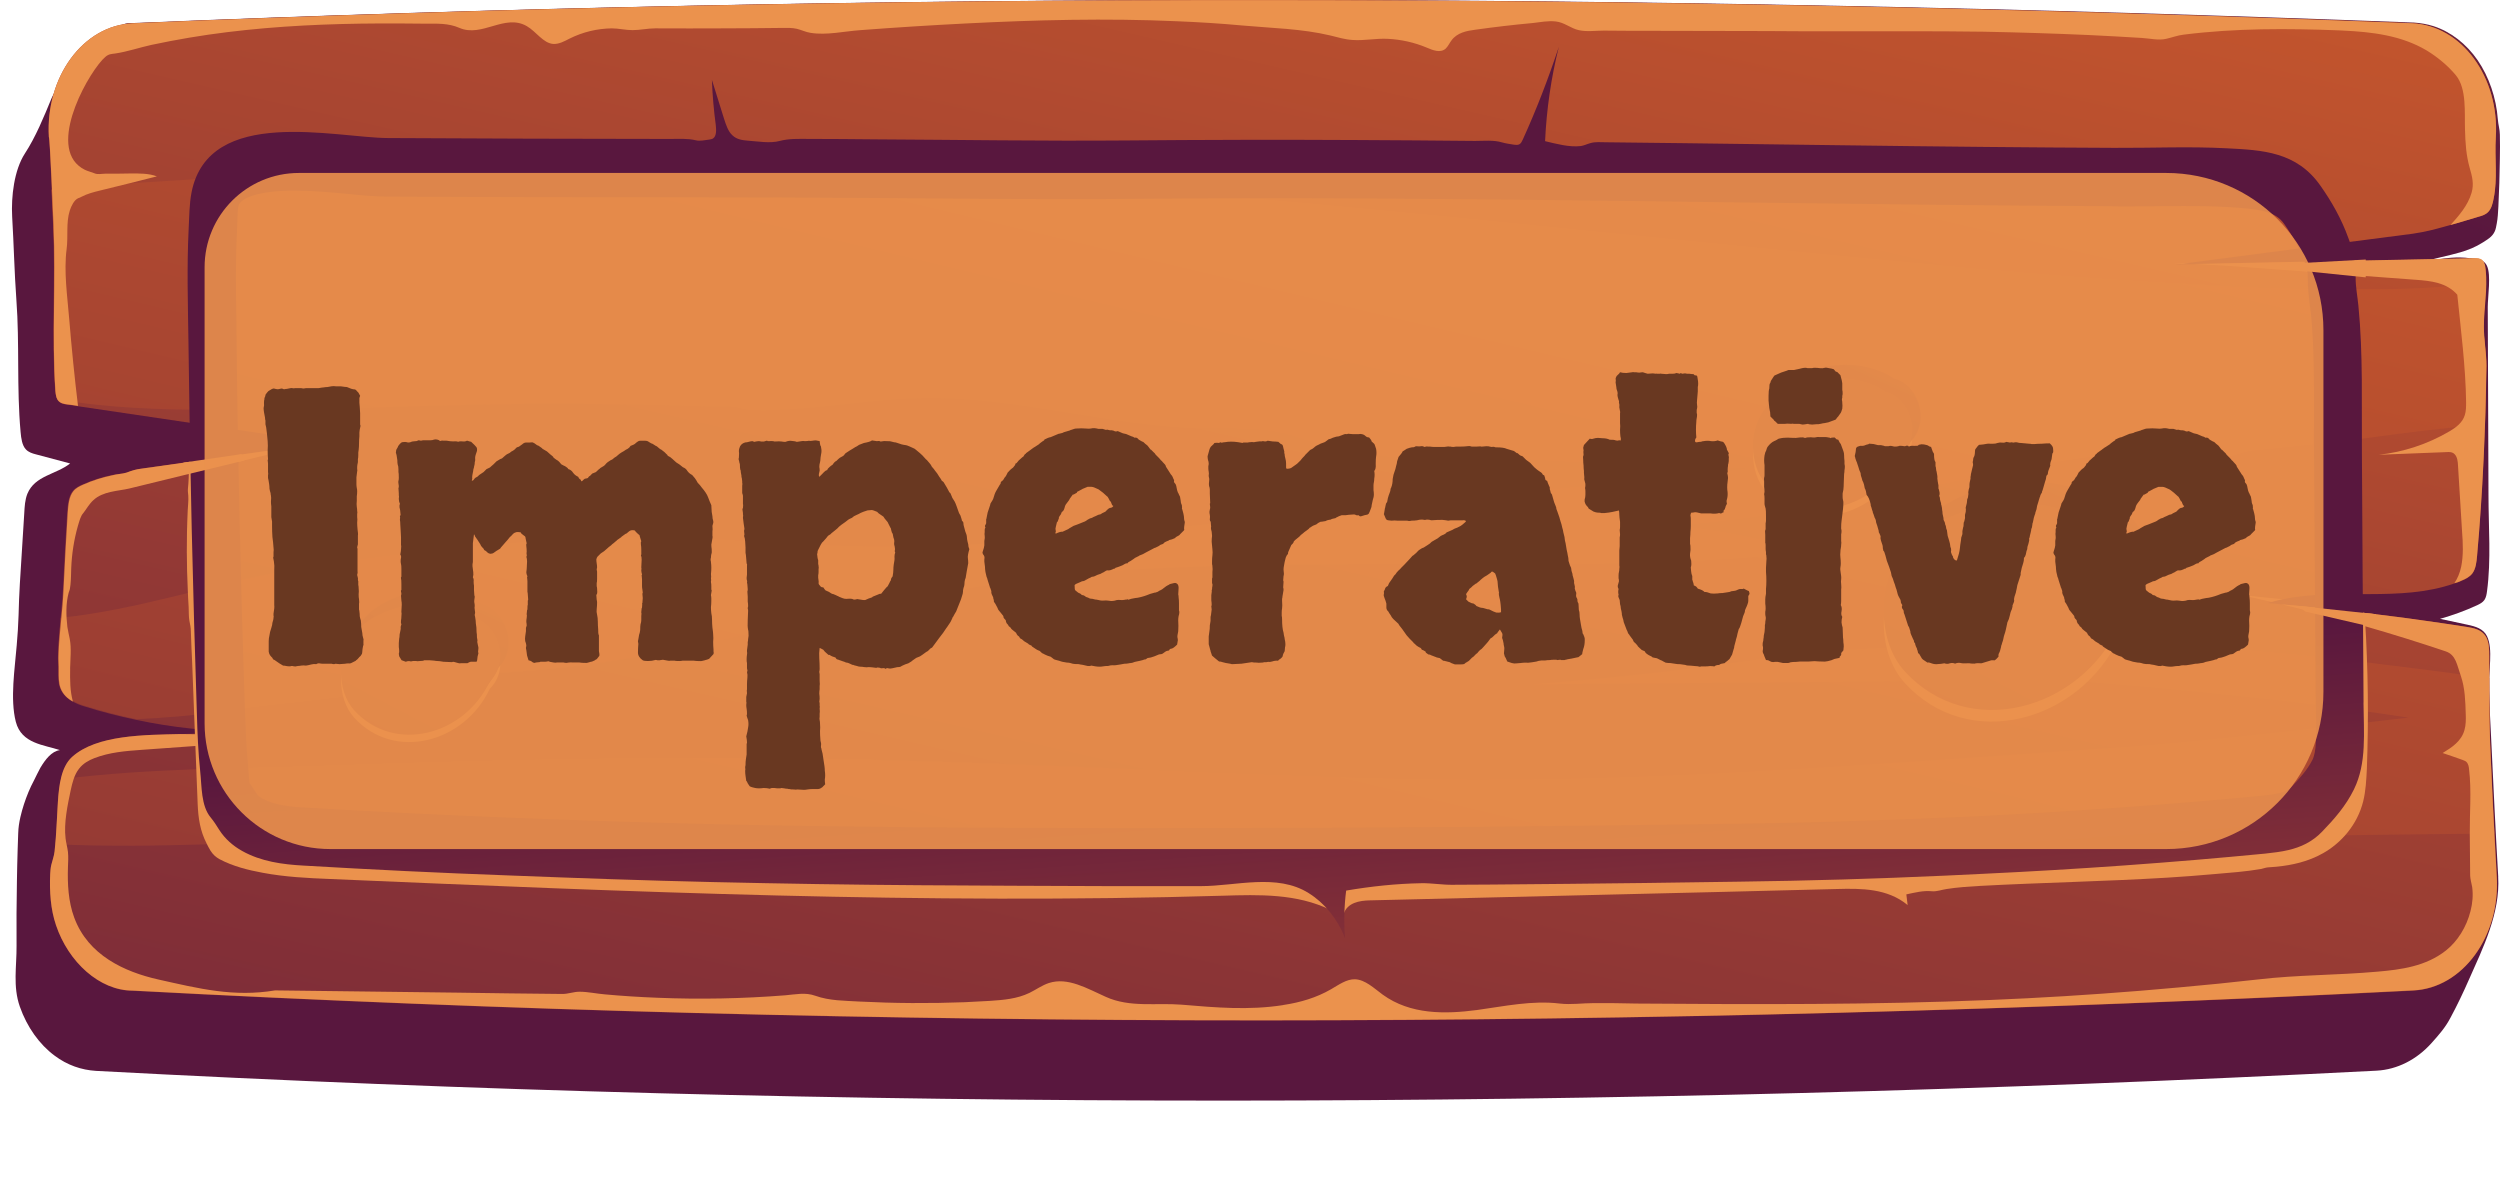 <svg fill="none" height="75" viewBox="0 0 159 75" width="159" xmlns="http://www.w3.org/2000/svg" xmlns:xlink="http://www.w3.org/1999/xlink"><linearGradient id="a"><stop offset="0" stop-color="#cf5c2b"/><stop offset="1" stop-color="#59173e"/></linearGradient><linearGradient id="b" gradientUnits="userSpaceOnUse" x1="122.096" x2="83.696" xlink:href="#a" y1="-103.532" y2="-18.47"/><linearGradient id="c" gradientUnits="userSpaceOnUse" x1="90.806" x2="54.376" xlink:href="#a" y1="-30.925" y2="127.23"/><linearGradient id="d" gradientUnits="userSpaceOnUse" x1="90.4" x2="43.733" xlink:href="#a" y1="-25.93" y2="170.238"/><linearGradient id="e" gradientUnits="userSpaceOnUse" x1="83.98" x2="80.835" xlink:href="#a" y1="88.101" y2="44.255"/><linearGradient id="f" gradientUnits="userSpaceOnUse" x1="134.796" x2="122.54" xlink:href="#a" y1="16.564" y2="43.532"/><linearGradient id="g" gradientUnits="userSpaceOnUse" x1="164.273" x2="60.098" xlink:href="#a" y1="-64.933" y2="134.037"/><linearGradient id="h" gradientUnits="userSpaceOnUse" x1="120.944" x2="113.213" xlink:href="#a" y1="14.317" y2="31.328"/><linearGradient id="i" gradientUnits="userSpaceOnUse" x1="139.537" x2="73.829" xlink:href="#a" y1="-37.087" y2="88.412"/><linearGradient id="j" gradientUnits="userSpaceOnUse" x1="31.137" x2="23.407" xlink:href="#a" y1="28.685" y2="45.696"/><linearGradient id="k" gradientUnits="userSpaceOnUse" x1="49.731" x2="-15.977" xlink:href="#a" y1="-22.718" y2="102.781"/><path d="m158.887 55.761c-.082-1.446-.164-2.892-.234-4.338-.07-1.517-.151-3.048-.221-4.565-.047-1.035-.117-2.141-.14-3.218-.024-.893.28-2.368-.117-3.176-.233-.482-.747-.624-1.202-.723-.595-.128-1.19-.255-1.785-.383.805-.227 1.587-.51 2.357-.865.175-.085.35-.17.467-.34.105-.156.14-.369.163-.553.268-1.985.093-4.083.093-6.096-.011-2.041-.011-4.097-.023-6.138-.012-1.942-.012-3.898-.023-5.841 0-.638.221-2.041-.047-2.608-.21-.468-.712-.44-1.097-.496-.397-.057-.793-.057-1.19-.028-.595.043-1.179.156-1.762.269.77-.255 1.563-.383 2.334-.61.501-.142.991-.34 1.458-.638.28-.184.584-.34.747-.695.07-.142.093-.326.128-.496.07-.354.082-.723.105-1.092.047-1.006.082-2.013.094-3.034.011-.51.011-1.021 0-1.531 0-.326-.105-.638-.129-.978-.105-1.375-.56-2.694-1.283-3.757-.724-1.049-1.715-1.815-2.812-2.169-.409-.128-.817-.198-1.237-.227-49.336-1.885-97.691-1.956-144.996.028-.187.014-.385-.014-.572.043-.187.071-.373.156-.572.241-.385.17-.77.34-1.144.567-.723.425-1.4.992-1.867 1.786-.268.468-.455.992-.7 1.46-.128.241-.292.425-.397.68-.502 1.219-1.004 2.453-1.704 3.53-.677 1.049-.875 2.722-.805 4.012.105 1.758.14 3.53.268 5.288.21 2.793.012 5.586.268 8.407.035.397.093.851.338 1.106.175.184.408.255.63.312.723.199 1.459.383 2.182.581-.898.709-2.24.765-2.719 1.928-.152.383-.175.808-.198 1.233-.082 1.503-.198 2.991-.28 4.48-.035.666-.07 1.347-.082 2.013-.023.638-.058 1.262-.117 1.9-.117 1.488-.432 3.417-.058 4.877.362 1.403 1.809 1.46 2.8 1.8-.525.071-.922.595-1.237 1.12-.152.269-.268.539-.408.808-.128.241-.245.482-.35.737-.21.51-.385 1.035-.513 1.588-.082.369-.128.652-.14 1.035-.012.34-.023.68-.035 1.021-.023.68-.035 1.361-.047 2.042-.023 1.361-.035 2.722-.023 4.083.012 1.318-.245 2.594.21 3.884.455 1.29 1.237 2.396 2.217 3.119.793.595 1.692.907 2.625.964 47.574 2.538 95.94 2.509 145.054-.014 1.295-.071 2.544-.695 3.501-1.772.455-.51.863-.964 1.202-1.616.42-.78.805-1.588 1.166-2.41.887-1.999 1.996-4.225 1.856-6.535z" fill="url(#b)"/><path d="m153.495 63.007c-49.126 2.509-97.481 2.552-145.054.014-2.112 0-4.084-1.843-4.878-4.154-.35-1.035-.42-2.155-.373-3.261.012-.198.023-.383.07-.581.07-.298.187-.553.21-.865.012-.17.035-.312.047-.482.082-.879.105-1.772.163-2.651.035-.496.082-1.006.198-1.488.128-.553.338-1.049.7-1.389 1.564-1.432 4.633-1.403 6.908-1.46.443-.014.852-.028 1.225-.057.992-.071 1.984-.099 2.976-.099-2.357-.014-4.702-.255-7.025-.751-1.097-.227-2.194-.51-3.279-.851-.257-.071-.537-.184-.782-.326-.338-.184-.63-.454-.782-.851-.128-.34-.117-.737-.117-1.092.012-.354-.035-.723-.012-1.077.023-.765.105-1.503.163-2.254.058-.61.117-1.219.152-1.843.082-1.63.163-3.261.268-4.891.035-.496.082-1.035.362-1.375.175-.213.397-.312.618-.411.607-.269 1.225-.468 1.855-.596.327-.071.653-.071.933-.156.338-.128.595-.213.957-.255 3.466-.496 6.931-.978 10.409-1.474.408-.057.829-.113 1.249-.17-5.228-.766-10.467-1.56-15.695-2.325-.233-.043-.455-.071-.688-.099-.21-.028-.432-.071-.572-.255-.012-.014-.023-.028-.035-.043-.105-.17-.117-.369-.14-.581-.233-3.431.035-6.975-.128-10.448-.012-.199-.058-1.163-.105-2.268-.058-1.602-.152-3.431-.187-3.431-.222-3.813 2.182-7.102 5.333-7.23 47.294-1.999 95.648-1.928 144.949 0 3.162.128 5.589 3.431 5.344 7.273-.081 1.304.129 2.566-.14 3.884-.058.312-.14.624-.338.836-.175.184-.409.255-.63.312-.595.17-1.19.354-1.786.524-.793.227-1.575.44-2.38.553-4.761.61-9.498 1.233-14.248 1.857-.128.014-.256.028-.385.043-.151.014-.303.043-.455.057.385-.014.759-.014 1.132-.014 5.951-.128 11.914-.241 17.877-.369.163 0 .35 0 .478.128.152.142.187.383.21.61.035.312.035.61.035.893-.012.921-.14 1.8-.14 2.736 0 .822.163 1.63.163 2.481-.011 1.219-.046 2.438-.081 3.672-.094 2.779-.257 5.6-.502 8.392-.035.411-.082.836-.303 1.134-.175.227-.432.354-.677.454-.152.071-.304.128-.467.17-3.501 1.219-7.328.255-10.922 1.006-.233.043-.478.099-.7.17-.082.014-.163.043-.233.071.291.028.583.043.875.085 3.932.34 7.853.822 11.762 1.432.455.071.968.17 1.237.624.21.34.21.808.21 1.233v1.403c0 1.418 0 2.835.058 4.253.07 1.871.164 3.743.269 5.628.046.921.093 1.843.151 2.75.21 3.799-2.182 7.074-5.309 7.244z" fill="url(#c)"/><path d="m158.128 23.297c-.012 1.219-.047 2.438-.082 3.672-2.019.227-3.991.411-5.928.68-.455.057-.898.113-1.353.184-1.669.213-3.338.411-5.006.581-.829.085-1.669.17-2.509.255-.537.057-1.015.312-1.529.383-.723.099-1.517-.128-2.252-.184-.817-.057-1.633-.085-2.45-.071-1.634.028-3.279.17-4.901.397-3.267.454-6.488 1.205-9.732 1.857-5.192 1.049-10.408 1.857-15.659 2.382 2.859.34 5.694.907 8.483 1.687-1.05.099-2.1.199-3.151.269-3.337.255-6.674.383-10.011.454-3.338.071-6.687.071-10.024.057-3.337 0-6.686-.014-10.024.014-3.337.043-6.675.128-10.012.312-1.669.099-3.337.213-4.994.369-.42.043-.829.085-1.248.128-.502.057-.992.227-1.505.298-3.979.567-7.958 1.276-11.89 2.212-6.114 1.46-12.264 2.892-18.483 3.402-1.12.085-2.252.17-3.372.255-5.356 1.304-11.144 1.574-16.395 2.353-1.785.269-3.606.411-5.426.496-1.097-.227-2.194-.51-3.279-.851-.257-.071-.537-.184-.782-.326-.338-.184-.63-.454-.782-.851-.128-.34-.117-.737-.117-1.092.012-.354-.035-.723-.012-1.077.023-.766.105-1.503.163-2.254 4.808-.482 9.743-2.169 14.364-2.991 5.939-1.035 11.995-1.645 17.982-2.056 6.78-.454 13.547.524 20.304.524 6.266 0 12.509-.666 18.74-1.276 12.147-1.191 24.271-2.424 36.395-3.7-2.637-.057-5.274-.142-7.911-.255-3.361-.142-6.722-.326-10.082-.539-.782-.043-1.587-.17-2.357-.071-.805.113-1.622.142-2.427.128-1.599-.028-3.197-.269-4.749-.737-.91-.269-1.82-.624-2.742-.822-1.564-.326-3.162-.227-4.761-.255-5.939-.099-11.785-1.999-17.725-1.928-1.564.014-3.116.17-4.668.34-1.645.184-3.302.369-4.959.425-.735.028-1.494.085-2.205-.113-.548-.156-1.179-.085-1.739-.099-1.004-.028-2.007-.057-3.01-.085-2.007-.057-4.014-.085-6.033-.099-7.62-.043-15.216.468-22.836.397-3.244-.028-6.558-.113-9.767-.68-.012-.014-.023-.028-.035-.043-.105-.17-.117-.369-.14-.581-.233-3.431.035-6.975-.128-10.448-.012-.199-.058-1.163-.105-2.268 3.886-.411 7.795-.51 11.68-.851 7.608-.68 15.216-.978 22.859-.936 15.134.085 30.234 1.262 45.322 2.651 15.099 1.389 30.163 3.105 45.264 4.409 7.631.652 15.274 1.063 22.917 1.063 2.241 0 4.504-.17 6.768-.369-.012.921-.14 1.8-.14 2.736.035.893.198 1.701.187 2.538zm.245 24.086c-.059-1.418-.059-2.835-.059-4.253-4.819-.638-9.65-1.29-14.492-1.701-8.308-.695-16.663-.581-24.983-.17-1.727.085-3.431.142-5.146.397-.828.128-1.657.255-2.485.369-3.326.482-6.652.865-9.989 1.177-1.295.113-2.602.227-3.909.326 3.372-.028 6.745-.057 10.117-.085s6.744-.057 10.117-.085c1.68-.014 3.372-.028 5.052-.043.84-.014 1.681-.014 2.532-.028.35 0 .724.028 1.074-.071.21-.057.42-.156.63-.199.759-.142 1.599.043 2.357.099.84.057 1.669.114 2.509.17 1.669.128 3.349.269 5.017.411 2.638.241 5.263.51 7.889.794 2.87.312 5.717.723 8.576 1.148-6.488.751-12.964 1.531-19.463 1.97-14.96 1.006-29.919 2.268-44.902 1.9-14.773-.34-29.51-1.375-44.295-1.304-7.795.028-15.578.184-23.349.468-5.741.199-11.552.17-17.281.879-.117.468-.163.992-.198 1.488-.058.879-.082 1.772-.163 2.651 6.383.312 12.836-.213 19.207-.227 7.783-.014 15.566.071 23.349.298 14.749.425 29.487 1.418 44.225 1.73 15.006.326 29.977-.978 44.948-1.9 7.725-.468 15.496-.482 23.221-.581h.163c-.105-1.885-.198-3.743-.268-5.628z" fill="url(#d)"/><g fill="#eb924d"><path d="m4.462 42.521c-.012.709-.012 1.432.175 2.098-.338-.184-.63-.454-.782-.851-.128-.34-.117-.737-.117-1.092.012-.354-.035-.723-.012-1.077.047-1.375.257-2.722.315-4.097.082-1.63.163-3.261.268-4.891.035-.496.082-1.035.362-1.375.175-.213.397-.312.618-.411.607-.269 1.225-.468 1.855-.595.292-.085.618-.085.898-.17.338-.128.595-.213.957-.255 3.466-.496 6.931-.978 10.409-1.474-3.722.921-7.445 1.815-11.179 2.736-.723.17-1.692.17-2.299.751-.128.113-.233.255-.338.397-.093.128-.175.269-.28.397-.198.213-.268.553-.362.851-.245.865-.385 1.772-.42 2.679-.012.34-.012.695-.047 1.035-.012.085-.023.17-.035.255-.012.099-.058.17-.082.269-.187.695-.163 1.46-.082 2.169.035.255.105.51.152.766.117.61.035 1.262.023 1.885z"/><path d="m138.839 16.776c-.21-.014-.42-.028-.63-.043h1.003c-.116 0-.245.028-.373.043z"/><path d="m142.27 37.8c.968.113 1.937.227 2.905.312-.233.043-.478.099-.7.17-.747-.17-1.494-.34-2.205-.482z"/><path d="m156.529 36.055c.151-.737.116-1.503.058-2.254-.082-1.389-.175-2.793-.257-4.182-.011-.269-.046-.567-.221-.737-.14-.142-.339-.142-.514-.128-1.447.057-2.882.114-4.306.17 1.552-.17 3.093-.666 4.493-1.489.408-.241.828-.539.98-1.035.082-.255.082-.539.082-.822-.024-2.197-.339-4.65-.56-6.833-.677-.78-1.692-.879-2.626-.95-3.757-.283-7.526-.553-11.272-.836-.898-.071-1.902-.113-2.859-.17 5.951-.128 11.914-.241 17.877-.369.163 0 .35 0 .478.128.152.142.187.383.21.61.129 1.248-.116 2.396-.116 3.629 0 .822.163 1.63.163 2.481-.058 3.941-.233 8.052-.595 12.064-.035.411-.082.836-.303 1.134-.176.227-.432.354-.677.454-.152.071-.304.128-.467.17.198-.283.35-.652.432-1.035z"/><path d="m3.411 14.395c-.023-.468-.233-5.685-.303-5.685-.222-3.813 2.182-7.102 5.333-7.23 47.294-1.999 95.648-1.928 144.949 0 3.162.128 5.589 3.431 5.344 7.273-.081 1.304.129 2.566-.14 3.884-.058.312-.14.624-.338.836-.175.184-.409.255-.63.312-.595.17-1.179.369-1.774.524.513-.567 1.109-1.233 1.342-2.056.163-.553.035-1.035-.117-1.559-.233-.822-.28-1.602-.303-2.467-.035-1.063.117-2.58-.572-3.431-.525-.638-1.213-1.191-1.867-1.588-1.622-.964-3.5-1.177-5.286-1.262-.093 0-.175-.014-.268-.014-3.291-.128-6.593-.142-9.884.269-.396.043-.746.184-1.132.269-.478.113-1.05-.028-1.54-.057-1.12-.071-2.229-.128-3.349-.184-2.228-.099-4.469-.17-6.709-.213-1.681-.028-3.349-.028-5.03-.028-.525 0-1.061 0-1.586 0-1.016 0-2.031 0-3.058 0-1.412 0-2.824 0-4.235-.014-.07 0-.14 0-.199 0-2.24 0-4.469-.014-6.709-.014-1.121 0-2.241 0-3.349-.014-.514 0-1.085.085-1.587-.028-.514-.113-.922-.496-1.459-.553-.49-.057-.992.043-1.47.099-1.225.113-2.439.255-3.652.425-.548.071-1.155.184-1.517.68-.128.17-.222.383-.373.525-.338.298-.817.099-1.214-.071-.782-.326-1.61-.51-2.45-.553-.758-.043-1.505.128-2.264.071-.478-.028-.933-.17-1.4-.284-1.844-.439-3.769-.468-5.624-.638-1.377-.128-2.765-.213-4.154-.269-4.469-.198-8.95-.085-13.407.142-2.24.113-4.469.255-6.71.425-1.027.071-2.159.34-3.174.17-.292-.043-.572-.184-.864-.255-.303-.071-.607-.057-.922-.057-1.237.014-2.486.028-3.722.028-1.447.014-2.905 0-4.364 0-.49 0-.969.113-1.447.113-.443 0-.875-.113-1.319-.113-.922.014-1.832.227-2.684.652-.327.17-.665.354-1.027.34-.653-.043-1.097-.794-1.692-1.134-1.4-.808-2.847.737-4.282.113-.712-.312-1.435-.269-2.194-.269-.957-.014-1.914-.014-2.87-.014-3.244.014-6.488.156-9.708.553-1.61.198-3.209.468-4.808.808-.77.17-1.552.439-2.334.553-.222.028-.397.028-.607.213-.957.808-3.582 5.33-1.704 6.918.117.099.245.184.385.255.198.099.408.142.618.227.21.099.478.028.7.028.537 0 1.074 0 1.599-.014.572 0 1.144-.014 1.68.184-1.214.312-2.427.61-3.641.907-.397.099-.793.198-1.167.397-.058.043-.128.057-.198.085-.257.113-.443.496-.537.794-.245.78-.093 1.63-.198 2.438-.187 1.446.047 3.005.163 4.437.152 1.843.338 3.7.56 5.543-.233-.043-.455-.071-.688-.099-.222-.028-.455-.071-.607-.283-.105-.17-.117-.369-.14-.581-.233-3.459.035-7.003-.117-10.462z"/><path d="m158.794 55.761c-.164-2.793-.304-5.586-.42-8.378-.07-1.885-.059-3.771-.059-5.657 0-.425-.011-.879-.21-1.233-.268-.454-.782-.553-1.237-.624-3.909-.61-7.829-1.092-11.762-1.432 3.501.822 7.118 1.871 10.444 2.991.653.227.7.836.968 1.588.257.751.28 1.602.304 2.41.011.34.011.68-.082 1.006-.198.723-.829 1.12-1.389 1.46.42.142.841.283 1.272.44.105.043.21.071.28.17.082.099.117.269.129.425.163 1.347.035 2.764.046 4.125.012.879.012 1.758.024 2.637.011.241.081.468.128.723.07.51.023 1.035-.105 1.531-.257 1.021-.828 1.928-1.564 2.509-1.271 1.006-2.858 1.219-4.375 1.347-2.532.227-5.076.199-7.597.496-.84.085-1.668.184-2.509.269-1.668.17-3.348.312-5.017.454-3.162.255-6.336.454-9.498.581-7.492.312-14.995.283-22.498.227-.898-.028-1.809-.028-2.707-.028-.735 0-1.435.113-2.159.028-1.762-.213-3.512.17-5.263.411-2.042.269-4.236.298-5.998-.978-.56-.411-1.109-.95-1.762-.978-.537-.014-1.038.354-1.529.638-.933.539-1.96.836-2.987.992-.023 0-.035 0-.058.014-2.182.34-4.282.156-6.465-.028-1.599-.128-3.279.198-4.808-.496-1.179-.524-2.415-1.276-3.629-.879-.432.142-.817.425-1.225.624-.793.383-1.669.454-2.52.51-.537.028-1.074.057-1.61.085-2.229.085-4.469.071-6.698-.043-.933-.057-1.89-.043-2.8-.369-.63-.227-1.249-.085-1.902-.028-2.707.213-5.426.269-8.145.156-1.109-.043-2.217-.113-3.314-.213-.537-.043-1.097-.17-1.634-.17-.373 0-.712.142-1.085.142-2.252-.014-4.492-.057-6.745-.085-3.839-.043-7.69-.099-11.529-.142-2.626.439-4.831-.113-7.433-.695-2.135-.482-4.457-1.531-5.344-3.941-.373-1.007-.432-2.127-.397-3.204.012-.326.035-.638 0-.964-.035-.298-.117-.567-.152-.865-.117-.978.128-2.112.327-3.062.105-.482.233-.992.525-1.361.257-.34.618-.539.98-.68.957-.369 1.972-.454 2.976-.525 1.447-.099 2.894-.213 4.341-.312.292-.014.584-.043.875-.057-.035-.17-.058-.34-.058-.525l.012-.071c-.887-.028-1.774-.028-2.66-.043-2.287.057-5.344.043-6.908 1.46-.7.638-.828 1.815-.898 2.864-.07 1.035-.093 2.098-.21 3.133-.035.312-.14.567-.21.865-.047.199-.058.383-.07.581-.047 1.12.023 2.24.373 3.261.782 2.325 2.754 4.154 4.878 4.154 47.574 2.538 95.929 2.509 145.054-.014 3.127-.156 5.519-3.431 5.298-7.23z"/><path d="m11.883 35.163c0 .765.023 1.545.058 2.311.012.383.035.765.058 1.148.012.283 0 .595.047.865.047.227.093.425.093.666.023.652.047 1.318.082 1.97.047 1.319.105 2.623.152 3.941.07 1.687.128 3.36.198 5.047.035.936.163 1.744.572 2.538.082.156.152.312.245.454.152.241.338.411.572.539.852.454 1.82.695 2.742.865 1.424.269 2.859.34 4.294.397 18.915.808 37.853 1.63 56.78 1.063 2.311-.071 4.703-.142 6.85.907-.98-2.127-3.349-2.438-5.356-2.495-21.027-.581-42.066-1.233-63.023-3.36-.572-.057-1.202-.142-1.61-.652-.292-.354-.408-.865-.502-1.347-1.073-5.259-1.284-10.774-.63-16.133.035-.326.117-.68.105-1.006-.012-.34-.047-.68-.047-1.035-.012-.709.012-1.432.07-2.141-.082-.17-.28-.17-.432-.142-.397.057-.793.099-1.202.156.023.468 0 .907-.047 1.375-.012.156.012.269.023.425.023.312-.023.638-.035.936-.023.454-.035.921-.047 1.375 0 .44-.012.893-.012 1.333z"/><path d="m85.455 58.129c.233-.723 1.015-.851 1.657-.865 5.099-.128 10.187-.241 15.286-.369 4.808-.113 9.627-.227 14.434-.354 1.552-.043 3.209-.043 4.493 1.021-.024-.227-.059-.454-.082-.68.549-.113 1.074-.255 1.634-.198.303.028.618-.099.922-.142.711-.113 1.435-.156 2.147-.199 3.955-.213 7.923-.283 11.89-.524 1.004-.057 1.995-.142 2.999-.227.992-.085 1.995-.156 2.976-.326.14-.028.268-.085.408-.099.187-.014.373-.028.56-.043 1.004-.099 2.019-.326 2.952-.851 1.167-.652 2.194-1.815 2.567-3.303.164-.666.199-1.361.234-2.056.116-3.176.081-6.365-.117-9.527-.128-.156-.455.128-.502.354-.478 2.311-.84 4.65-1.073 7.003-.14 1.403-.257 2.892-.969 3.998-.782 1.205-2.088 1.687-3.325 2.027-6.57 1.843-13.361 2.027-20.094 2.197-6.278.156-12.556.326-18.822.482-5.227-.213-10.583.794-15.776.113-1.459-.198-2.929-.51-4.387-.255-.105.014-.222.043-.303.142-.058.071-.07.17-.093.269-.175.737.105 1.673.385 2.41z"/></g><path d="m150.322 44.675c-.012-2.694-.035-5.387-.059-8.095-.011-2.594-.035-5.174-.046-7.769-.024-3.119.081-6.266-.222-9.357-.058-.61-.187-1.233-.175-1.843.012-.921-.14-1.63-.478-2.509-.432-1.191-1.051-2.282-1.751-3.275-1.517-2.183-3.699-2.282-5.974-2.396-2.392-.128-4.773-.014-7.153-.028-2.661-.014-5.333-.028-7.993-.057-3.244-.028-6.476-.071-9.72-.113s-6.488-.085-9.732-.128c-1.622-.014-3.244-.043-4.866-.057-.338 0-.688-.043-1.015.057-.21.057-.397.156-.607.184-.723.085-1.552-.142-2.264-.312.093-2.027.385-4.04.875-5.997-.665 2.013-1.424 3.984-2.287 5.883-.058.128-.117.255-.222.312-.105.057-.233.043-.338.028-.245-.043-.502-.071-.747-.142-.56-.17-1.155-.099-1.739-.099-2.509-.028-5.006-.043-7.515-.057-4.924-.028-9.848-.014-14.761.028-5.274.043-10.549-.043-15.835-.071-1.435-.014-2.87-.028-4.294-.028-.618 0-1.214-.028-1.809.128-.619.17-1.377.028-2.007-.014-.35-.028-.723-.071-1.004-.34-.28-.255-.408-.666-.537-1.063-.257-.822-.513-1.644-.77-2.467.035.964.117 1.914.245 2.864.035.312.058.709-.175.865-.07.043-.163.057-.245.071-.28.028-.572.113-.852.043-.537-.128-1.073-.085-1.622-.085-5.998 0-11.972-.028-17.947-.057-3.349-.014-11.4-2.084-12.497 3.445-.152.765-.14 1.559-.187 2.353-.117 2.382-.047 4.777-.012 7.173.093 7.896.28 15.793.537 23.675.035 1.205.082 2.424.21 3.629.105.95.047 2.197.665 2.934.21.255.362.496.548.794.373.581.887 1.021 1.447 1.333 1.202.68 2.591.865 3.921.936 4.341.255 8.67.468 12.999.624 4.364.17 8.717.326 13.081.425s8.717.17 13.081.199c3.956.028 7.911.043 11.867.057h6.056c2.182 0 4.819-.822 6.826.44 1.004.624 1.844 1.63 2.322 2.878-.082-1.006-.058-2.027.07-3.034 1.587-.269 3.174-.44 4.772-.468.688-.014 1.354.113 2.042.099.805 0 1.622-.014 2.427-.014 3.244-.028 6.488-.057 9.732-.099 2.007-.028 4.014-.057 6.033-.085 4.364-.057 8.716-.184 13.08-.383.782-.043 1.576-.071 2.357-.113 6.01-.283 12.019-.709 18.017-1.29.513-.057 1.003-.113 1.482-.227.77-.184 1.494-.51 2.124-1.163.77-.794 1.517-1.644 2.03-2.693.828-1.687.618-3.615.607-5.529zm-3.256 3.658c-.315.638-.898 1.276-1.377 1.758-.116.113-.291.255-.747.354-.338.085-.735.128-1.131.17-5.753.553-11.774.978-17.889 1.29-.781.043-1.552.071-2.333.099-4.575.199-8.822.326-12.999.383-12.404.184-24.622.283-36.337.283-5.251 0-10.502-.014-15.764-.057-4.317-.043-8.717-.099-13.034-.199-4.317-.099-8.705-.241-13.034-.411-4.329-.17-8.693-.383-12.964-.638-.945-.043-2.019-.156-2.777-.581-.187-.113-.28-.198-.303-.227-.14-.227-.315-.496-.513-.78-.012-.142-.023-.298-.035-.425-.023-.255-.035-.496-.058-.737-.105-1.021-.14-2.07-.187-3.331-.268-7.797-.455-15.736-.537-23.576l-.012-1.333c-.035-1.942-.058-3.771.035-5.571.012-.199.012-.411.023-.638.012-.44.023-.836.07-1.063.105-.482 1.225-.978 3.547-.978 1.144 0 2.369.113 3.442.213.922.099 1.797.17 2.544.17 5.333.028 10.677.043 16.021.043h2.999c3.991 0 7.981.014 11.984.043l3.851.028c2.812.028 5.636.043 8.448.043 1.179 0 2.369 0 3.571-.014 2.975-.028 5.939-.043 8.915-.043 10.07 0 20.339.142 30.257.269 7.783.099 15.846.199 23.735.241l.385.014c.7 0 1.377-.014 2.077-.014.676-.014 1.353-.014 2.018-.014.981 0 1.797.014 2.533.057h.081c2.136.128 3.127.255 3.711 1.092.595.851 1.003 1.63 1.283 2.382.21.581.21.737.21.964-.011.737.082 1.375.14 1.885.012.142.035.312.059.454.21 2.155.198 4.366.198 6.72-.011.737-.011 1.474 0 2.212l.105 15.821c.012.354.012.68.024 1.007.011 1.12.035 2.112-.234 2.637z" fill="url(#e)"/><g fill="#eb924d"><path d="m11.942 30.159 3.571-.865-.152-.411-3.699.539z"/><path d="m146.319 17.216 4.142.425v-1.134l-4.481.241z"/><path d="m146.611 38.892 4.586 1.063-.093-.893-4.924-.524z"/><path d="m133.202 34.128c-3.489-2.367-9.289-1.644-12.054 1.545-1.739 2.013-1.832 5.77 0 7.769 4.026 4.409 11.097 2.523 13.652-2.92.047-.057.094-.113.152-.156 1.949-2.141.56-5.699-1.75-6.238z"/></g><path d="m134.032 32.044c-3.489-2.368-9.289-1.645-12.054 1.545-1.739 2.013-1.832 5.77 0 7.769 4.026 4.409 11.097 2.523 13.652-2.92.047-.057.094-.113.152-.156 1.949-2.141.56-5.699-1.75-6.238z" fill="url(#f)"/><path d="m133.202 33.391c-3.489-2.367-9.289-1.644-12.054 1.545-1.739 2.013-1.832 5.77 0 7.769 4.026 4.409 11.097 2.523 13.652-2.92.047-.057.094-.113.152-.156 1.949-2.141.56-5.699-1.75-6.238z" fill="url(#g)"/><path d="m119.935 25.395c-2.205-1.503-5.858-1.035-7.596.978-1.097 1.262-1.155 3.643 0 4.905 2.544 2.779 7.001 1.588 8.611-1.843.035-.028.059-.071.094-.099 1.225-1.361.35-3.601-1.109-3.941z" fill="#eb924d"/><path d="m120.461 24.091c-2.206-1.503-5.858-1.035-7.597.978-1.097 1.262-1.155 3.643 0 4.905 2.544 2.779 7.001 1.588 8.612-1.843.035-.028.058-.071.093-.099 1.225-1.375.35-3.615-1.108-3.941z" fill="url(#h)"/><path d="m119.935 24.927c-2.205-1.503-5.858-1.035-7.596.978-1.097 1.276-1.155 3.643 0 4.905 2.544 2.779 7.001 1.588 8.611-1.843.035-.028.059-.071.094-.099 1.225-1.361.35-3.601-1.109-3.941z" fill="url(#i)"/><path d="m30.132 39.769c-2.205-1.503-5.858-1.035-7.596.978-1.097 1.262-1.155 3.643 0 4.905 2.544 2.779 7.001 1.588 8.611-1.843.035-.028.058-.071.093-.099 1.225-1.361.35-3.601-1.109-3.941z" fill="#eb924d"/><path d="m30.658 38.451c-2.205-1.503-5.858-1.035-7.596.978-1.097 1.276-1.155 3.643 0 4.905 2.544 2.779 7.001 1.588 8.611-1.843.035-.028.058-.071.093-.099 1.225-1.361.35-3.601-1.109-3.941z" fill="url(#j)"/><path d="m30.132 39.302c-2.205-1.503-5.858-1.035-7.596.978-1.097 1.276-1.155 3.643 0 4.905 2.544 2.779 7.001 1.588 8.611-1.843.035-.028.058-.071.093-.099 1.225-1.361.35-3.601-1.109-3.941z" fill="url(#k)"/><path d="m13.012 17c0-3.314 2.686-6 6-6h118.758c5.523 0 10 4.477 10 10v23c0 5.523-4.477 10-10 10h-116.758c-4.418 0-8-3.582-8-8z" fill="#eb924d" opacity=".9"/><path d="m22.904 25.172c-.016.047-.031.094-.047.141v.117.188c.016.109.023.195.023.258l.024.398v.399.328c.016.031.023.062.023.094-.047.203-.07.344-.07.422v.234c-.016.141-.023.289-.023.445 0 .156-.008.297-.024.422 0 .031-.008.086-.023.164v.164c0 .109-.008.195-.024.258v.188c-.031.141-.047.242-.047.305v.141c.016.047.016.094 0 .141-.031.219-.047.344-.047.375v.445c0 .078.008.156.023.234.016.063.024.133.024.211 0 .109-.008.219-.024.328v.281c-.016.141-.016.266 0 .375.016.094.024.18.024.258.016.078.016.148 0 .211v.188c.016.094.016.211 0 .352 0 .125.008.266.023.422.031.203.039.336.023.399v.164.398c-.031.109-.047.18-.047.211.016.031.023.062.023.094v1.031.352c.016.078.008.164-.023.258.047.156.062.258.047.305 0 .031.008.062.024.094v.234c.016.062.023.133.023.211.016.125.016.258 0 .399 0 .125.008.227.024.305.016.156.016.25 0 .281v.07.305c.016.047.023.086.023.117.016.109.023.211.023.305.016.094.039.188.07.281.016.141.024.273.024.398.016.125.039.258.07.398 0 .094.016.188.047.281.031.094.039.156.023.188v.07.141c.016.031.008.078-.023.141-.031.156-.047.266-.047.328 0 .047-.008.102-.023.164-.062.109-.109.172-.141.188-.016 0-.031.016-.047.047-.078.094-.133.148-.164.164-.016 0-.031.016-.047.047l-.234.117c-.078.047-.156.062-.234.047-.062 0-.133.008-.211.023l-.351.024c-.141-.016-.227-.024-.258-.024-.031.016-.062.024-.094.024-.047 0-.094-.008-.141-.024-.047 0-.086 0-.117 0h-.422c-.078 0-.156-.008-.234-.023-.062-.016-.133 0-.211.047-.109-.016-.219-.008-.328.023-.109.031-.219.055-.328.07-.109-.016-.211-.016-.305 0-.078.016-.148.024-.211.024-.125.031-.195.039-.211.023 0 0-.016 0-.047 0-.031-.016-.078-.023-.141-.023-.047.016-.094.023-.141.023-.062 0-.133-.008-.211-.023-.062-.016-.125-.024-.188-.024-.156-.094-.234-.141-.234-.141-.172-.125-.274-.195-.305-.211-.031-.016-.062-.031-.094-.047-.031-.078-.07-.133-.117-.164-.047-.047-.086-.102-.117-.164-.016-.031-.031-.086-.047-.164 0-.078 0-.133 0-.164 0-.219 0-.383 0-.492 0-.125.016-.25.047-.375.016-.141.055-.297.117-.469.047-.141.07-.25.07-.328.016-.047.031-.102.047-.164s.024-.117.024-.164c.016-.047.016-.094 0-.141 0-.047 0-.086 0-.117.047-.25.062-.43.047-.539 0-.109 0-.211 0-.305v-.867-.445c0-.234 0-.438 0-.609.016-.188.008-.375-.023-.562-.031-.125-.047-.203-.047-.234.016-.031.024-.062.024-.094 0-.094 0-.18 0-.258.016-.094.016-.188 0-.281-.016-.234-.039-.461-.07-.68-.016-.234-.023-.469-.023-.703v-.281c-.016-.094-.031-.188-.047-.281 0-.094 0-.195 0-.305v-.375c-.016-.109-.023-.211-.023-.305.016-.188.016-.312 0-.375s-.023-.117-.023-.164c-.031-.094-.055-.188-.07-.281 0-.094-.008-.195-.023-.305-.031-.203-.055-.328-.07-.375 0-.047 0-.109 0-.188.016-.047.016-.109 0-.188 0-.078 0-.156 0-.234v-.305c-.016-.156-.023-.234-.023-.234.016-.016.023-.031.023-.047-.016-.188-.023-.375-.023-.562.016-.203.016-.398 0-.586-.016-.203-.031-.367-.047-.492s-.031-.25-.047-.375c-.016-.078-.031-.148-.047-.211 0-.078 0-.156 0-.234-.016-.047-.023-.086-.023-.117 0-.047-.008-.102-.023-.164-.016-.094-.031-.18-.047-.258-.016-.094-.024-.18-.024-.258.031-.109.039-.219.024-.328 0-.109.008-.18.023-.211 0-.062.008-.109.024-.141.031-.047.047-.102.047-.164.062-.094.125-.172.188-.234.172-.109.274-.164.305-.164.047 0 .094.008.141.024.062.016.117.023.164.023.031 0 .07-.008.117-.023.047-.016.094-.024.141-.024.047.031.094.047.141.047.062-.016.117-.023.164-.023.188-.047.305-.062.352-.047.062.016.117.016.164 0h.399c.062.016.117.023.164.023.062-.016.117-.023.164-.023h.773c.172-.031.281-.047.328-.047.078-.016.156-.023.234-.023.094-.016.18-.031.258-.047.078-.016.172-.016.281 0h.305c.203.031.336.047.398.047.219.094.352.141.399.141.062 0 .109.008.141.023.031.016.062.047.094.094.031.031.062.062.094.094zm7.101 5.391c.047.016.086 0 .117-.047.031-.047.062-.086.094-.117.078-.047.133-.078.164-.094l.094-.094c.156-.109.25-.172.281-.188l.188-.188c.156-.062.25-.117.281-.164.047-.047.102-.094.164-.141.047-.047.078-.078.094-.094.031-.031.062-.062.094-.094.125-.078.203-.125.234-.141.047-.016.086-.031.117-.047.156-.141.258-.227.305-.258.062-.031.125-.062.188-.094.062-.062.133-.109.211-.141.078-.047.148-.109.211-.188.047-.031.086-.047.117-.047.047-.016.086-.039.117-.07.094-.062.148-.102.164-.117.016-.031.039-.047.07-.047.031-.031.078-.047.141-.047h.211c.141-.016.219-.016.234 0 .031.016.062.031.094.047.125.094.195.141.211.141.031 0 .062.016.094.047.141.094.203.141.188.141-.016-.016-.008-.008.023.024.172.094.266.148.281.164l.211.188c.031.031.07.062.117.094.047.031.078.07.094.117.141.109.219.164.234.164.078.047.164.133.258.258.141.078.219.117.234.117.109.062.18.125.211.188.125.031.227.109.305.234.078.109.188.195.328.258.016.062.047.109.094.141.047.016.078.062.094.141.047 0 .086-.024.117-.07.047-.047.086-.078.117-.094.109-.016.172-.031.188-.047.016-.031.039-.062.07-.094.062-.031.102-.062.117-.094.031-.031.062-.062.094-.094.156-.062.234-.094.234-.094 0-.016.008-.023.023-.023.125-.125.195-.188.211-.188.016-.016.031-.031.047-.047.172-.094.274-.164.305-.211.047-.062.102-.117.164-.164.156-.109.25-.164.281-.164.125-.109.211-.172.258-.188.156-.141.266-.227.328-.258.062-.031.117-.062.164-.094.078-.062.156-.109.234-.141.078-.047.141-.109.188-.188.047-.016.086-.031.117-.047.047-.016.094-.039.141-.07.125-.109.195-.164.211-.164.031-.031.086-.047.164-.047h.211c.125 0 .195.008.211.024.031 0 .062.016.094.047.125.078.195.117.211.117.031 0 .062.016.094.047.141.094.211.133.211.117s.008-.008.023.023c.141.125.227.188.258.188l.211.164.117.117c.047.031.078.07.094.117.109.047.203.109.281.188.094.078.18.156.258.234.156.094.258.164.305.211.047.031.086.062.117.094.125.047.219.125.281.234.078.109.18.195.305.258.141.156.227.266.258.328.031.062.062.117.094.164.109.109.195.211.258.305.203.234.336.438.399.609s.133.344.211.516l.023.422.047.281c0 .094.016.188.047.281.016.062.016.117 0 .164-.016.047-.031.102-.047.164.016.172.016.289 0 .352v.164.117c.016.047.016.102 0 .164-.031.188-.055.32-.07.398 0 .078.008.172.023.281.016.156.008.266-.023.328-.016.062-.023.133-.023.211-.016.047-.024.102-.024.164.016.047.024.094.024.141.031.219.031.469 0 .75.016.156.016.234 0 .234v.023c.016.109.016.172 0 .188v.07c.016.063.023.156.023.281v.188c.016.016.023.039.023.07l-.047.281c.016.078.023.148.023.211v.164c0 .125-.008.258-.023.398 0 .125.008.25.023.375.031.125.047.273.047.445 0 .156.008.312.023.469.031.219.047.359.047.422.016.172.016.336 0 .492 0 .156.008.32.023.492v.117c.016.047.016.102 0 .164-.156.172-.25.273-.281.305-.109.047-.18.07-.211.07-.016 0-.039.008-.07.023-.156.047-.258.062-.305.047-.031 0-.07 0-.117 0-.078 0-.172-.008-.281-.024-.094 0-.188 0-.281 0-.203 0-.344 0-.422 0-.062.016-.133.024-.211.024-.172 0-.273-.008-.305-.024-.031 0-.062 0-.094 0-.062 0-.117 0-.164 0-.047.016-.102.016-.164 0-.156-.031-.242-.047-.258-.047-.031-.016-.07-.016-.117 0-.047 0-.094.008-.141.023-.047 0-.094 0-.141 0-.047-.016-.086-.023-.117-.023-.156.047-.32.07-.492.07-.156 0-.266-.016-.328-.047-.203-.141-.305-.305-.305-.492s.008-.367.024-.539c0-.047-.008-.094-.024-.141 0-.062.008-.117.024-.164.016-.109.031-.203.047-.281.031-.078.055-.18.07-.305 0-.172.008-.297.023-.375.031-.094.047-.18.047-.258v-.258c.016-.125.016-.195 0-.211 0-.016 0-.031 0-.047.016-.156.023-.234.023-.234.016-.016.024-.039.024-.07.016-.156.016-.234 0-.234 0-.016.008-.023.023-.023l.023-.328c-.016-.188-.023-.281-.023-.281.016-.016.023-.039.023-.07 0-.047-.008-.109-.023-.188s-.023-.148-.023-.211v-.445c-.016-.156-.024-.242-.024-.258.016-.016.024-.031.024-.047-.031-.109-.047-.195-.047-.258.016-.078.016-.141 0-.187.016-.219.023-.383.023-.492 0-.125-.016-.219-.047-.281.031-.047.039-.094.024-.141 0-.062 0-.125 0-.188 0-.141-.008-.258-.024-.352-.016-.094-.008-.164.024-.211-.047-.141-.078-.242-.094-.305 0-.062-.031-.109-.094-.141-.141-.125-.211-.203-.211-.234-.156-.047-.281-.031-.375.047-.125.109-.195.164-.211.164-.016-.016-.023-.016-.023 0-.156.109-.242.172-.258.188 0 .016-.016.031-.047.047-.141.094-.219.148-.234.164 0 .016-.016.031-.047.047-.141.125-.227.195-.258.211-.016.016-.039.039-.07.07-.109.078-.195.148-.258.211s-.125.117-.188.164c-.094.062-.164.109-.211.141-.031.031-.062.062-.094.094-.031.031-.07.07-.117.117-.031.047-.055.102-.07.164 0 .078.008.164.023.258.016.094.024.18.024.258-.016.062-.024.117-.024.164.016.031.024.07.024.117v.445c0 .156-.008.242-.024.258v.07.141c.016.047.024.094.024.141.016.188.016.297 0 .328-.016.031-.031.062-.047.094.016.156.023.258.023.305.016.047.024.102.024.164 0 .141-.008.281-.024.422-.016.125-.008.242.024.352.031.141.047.289.047.445 0 .156.008.32.023.492 0 .188.008.297.023.328.016.016.024.039.024.07v.984c.031.141.039.242.023.305-.109.156-.18.234-.211.234-.016 0-.039.016-.07.047-.125.062-.203.094-.234.094-.031 0-.062.008-.094.023-.141.047-.234.062-.281.047-.031 0-.062 0-.094 0-.078 0-.172-.008-.281-.024-.094 0-.195 0-.305 0-.188-.016-.359-.008-.516.024-.062 0-.125-.008-.188-.024-.062 0-.133 0-.211 0-.078 0-.148 0-.211 0-.062.016-.133.016-.211 0-.156-.031-.242-.047-.258-.047-.016-.031-.055-.039-.117-.024s-.125.024-.188.024c-.172 0-.266 0-.281 0-.016.016-.031.023-.047.023-.125.016-.203.023-.234.023-.031.016-.07.024-.117.024-.062-.016-.117-.047-.164-.094-.047-.031-.109-.055-.188-.07-.031-.109-.062-.211-.094-.305-.016-.109-.031-.227-.047-.351-.016-.047-.024-.094-.024-.141.016-.062.024-.117.024-.164-.016-.094-.039-.18-.07-.258-.016-.094-.016-.195 0-.305l.047-.328c0-.109 0-.18 0-.211.016-.047.031-.094.047-.141 0-.078-.008-.156-.023-.234 0-.094.008-.18.023-.258.016-.125.016-.195 0-.211 0-.016 0-.031 0-.047.016-.156.024-.234.024-.234.016-.016.023-.039.023-.07 0-.172.008-.258.023-.258 0-.172 0-.266 0-.281.016-.016.024-.039.024-.07l-.024-.328c0-.047-.008-.102-.023-.164 0-.078 0-.156 0-.234v-.445c-.016-.172-.023-.258-.023-.258.016-.016.023-.031.023-.047-.047-.094-.07-.18-.07-.258.016-.078.023-.141.023-.188.016-.219.024-.383.024-.492 0-.125-.016-.227-.047-.305.031-.031.039-.078.023-.141s-.016-.117 0-.164c0-.141-.008-.258-.023-.352-.016-.094-.008-.156.023-.188-.031-.156-.055-.266-.07-.328 0-.078-.031-.133-.094-.164-.141-.094-.211-.164-.211-.211-.156-.031-.266-.031-.328 0-.062.016-.117.047-.164.094-.109.125-.172.188-.188.188 0 0-.008.008-.023.024-.109.141-.195.242-.258.305-.047.047-.094.102-.141.164-.094.109-.148.172-.164.188-.016.016-.031.039-.047.07-.188.109-.32.195-.398.258-.062.047-.141.07-.234.07-.078-.016-.141-.047-.188-.094-.047-.062-.109-.109-.188-.141-.031-.078-.078-.141-.141-.188-.047-.047-.086-.109-.117-.188-.094-.156-.148-.242-.164-.258-.078-.109-.133-.188-.164-.234-.016-.062-.039-.109-.07-.141l-.07.562v1.172c0 .047-.008.102-.023.164v.141c.016.125.031.25.047.375.016.109.008.219-.024.328.047.078.062.164.047.258 0 .094.008.188.024.281v.281c.016.172.023.281.023.328.016.031.023.062.023.094-.031.187-.039.312-.023.375.016.062.023.133.023.211-.016.062-.016.133 0 .211.016.078.024.141.024.188s-.008.094-.024.141c0 .047.008.094.024.141.031.172.047.312.047.422.031.156.047.344.047.563.016.062.024.172.024.328.031.141.039.219.023.234v.07c.016.094.031.172.047.234.016.047.023.094.023.141-.016.141-.023.227-.023.258.016.016.023.039.023.07-.047.156-.07.273-.07.351 0 .078-.016.141-.047.188-.172 0-.297 0-.375 0-.062.016-.133.047-.211.094-.172 0-.305 0-.399 0-.078.016-.156.008-.234-.023-.156-.047-.25-.07-.281-.07-.016.016-.047.023-.094.023l-.516-.023c-.172-.031-.297-.047-.375-.047-.062 0-.133-.008-.211-.024l-.281-.023h-.352c-.047.031-.141.047-.281.047-.125.016-.203.016-.234 0-.016 0-.039 0-.07 0-.047 0-.094 0-.141 0-.031.016-.078.023-.141.023-.094-.031-.195-.023-.305.024-.156-.063-.242-.094-.258-.094s-.023-.008-.023-.023l-.141-.234c-.016-.078-.023-.133-.023-.164.016-.047.023-.094.023-.141 0-.094-.008-.188-.023-.281 0-.094 0-.18 0-.258l.023-.281c.016-.062.024-.125.024-.188s.008-.117.023-.164c.047-.188.062-.305.047-.351 0-.062.016-.125.047-.188-.031-.078-.039-.164-.024-.258.016-.094.024-.18.024-.258.016-.156.016-.242 0-.258 0-.016 0-.039 0-.07l.023-.422c0-.094-.008-.18-.023-.258-.016-.172-.024-.273-.024-.305.016-.047.024-.086.024-.117 0-.047-.008-.094-.024-.141-.016-.047-.008-.086.024-.117 0-.141 0-.258 0-.351 0-.203-.008-.328-.024-.375-.016-.047-.008-.086.024-.117v-.469c0-.172-.008-.281-.024-.328-.016-.062-.023-.125-.023-.188 0-.078.008-.148.023-.211.016-.078 0-.148-.047-.211.031-.156.047-.266.047-.328.016-.172.016-.258 0-.258 0 0 0-.008 0-.023v-.492c-.016-.219-.023-.367-.023-.445-.016-.156-.023-.281-.023-.375 0-.109-.008-.203-.024-.281.016-.125.016-.203 0-.234 0-.047.016-.062.047-.047-.016-.25-.039-.414-.07-.492-.016-.094-.008-.18.023-.258-.016-.047-.031-.086-.047-.117 0-.047-.008-.109-.023-.188.016-.125.016-.203 0-.234 0-.047 0-.086 0-.117-.016-.188-.023-.297-.023-.328.016-.031.023-.078.023-.141-.031-.172-.039-.281-.023-.328.016-.047.023-.109.023-.188 0-.203-.008-.328-.023-.375 0-.047 0-.102 0-.164 0-.141-.016-.242-.047-.305-.016-.062-.023-.156-.023-.281l-.047-.305c-.016-.078-.031-.133-.047-.164 0-.047.008-.109.023-.188.094-.156.133-.234.117-.234.125-.172.219-.258.281-.258.141-.016.227-.016.258 0 .047.016.086.023.117.023.047 0 .094-.008.141-.023.062-.031.117-.047.164-.047.141-.016.219-.023.234-.023.031-.016.062-.031.094-.047.047 0 .094.008.141.023.062 0 .109-.008.141-.023h.469c.094 0 .18-.016.258-.047.047-.016.109-.016.188 0 .078.016.141.047.188.094.078-.031.148-.039.211-.024h.188c.172.031.312.047.422.047.125-.016.234-.008.328.024.078-.031.172-.039.281-.024.109.016.203 0 .281-.047.141.047.227.07.258.07.172.156.281.266.328.328.047.047.062.133.047.258-.078.203-.117.352-.117.445.016.094.008.188-.024.281 0 .078-.008.141-.023.188-.016.047-.023.086-.023.117-.016.062-.031.117-.047.164 0 .047-.008.102-.024.164-.031.141-.047.242-.047.305.016.062.008.133-.024.211zm22.125-2.508c.016.156.031.25.047.281.031.031.047.078.047.141.031.141.031.273 0 .398-.031.172-.047.289-.047.352 0 .047-.008.102-.023.164-.031.109-.047.211-.047.305.016.078.023.156.023.234-.016.078-.031.148-.047.211-.016.062-.008.125.023.188l.188-.188c.156-.172.258-.25.305-.234.031-.078.078-.141.141-.187.062-.063.133-.117.211-.164.094-.141.172-.219.234-.234.109-.109.188-.18.234-.211.156-.078.242-.133.258-.164.031-.031.062-.07.094-.117.234-.156.383-.25.445-.281.141-.094.234-.148.281-.164.047-.031.094-.062.141-.094.156-.062.258-.102.305-.117.266-.047.438-.102.516-.164l.305.047c.109-.016.172-.016.188 0 .016.016.039.023.07.023.172-.031.273-.039.305-.023h.094c.156 0 .242.008.258.023.078.016.141.031.188.047.062 0 .133.016.211.047.219.078.352.117.399.117.125.016.203.031.234.047.031.016.07.031.117.047.062.031.133.062.211.094.094.031.18.086.258.164.156.125.281.234.375.328.094.109.164.187.211.234.047.031.094.078.141.141.109.125.172.203.188.234.016.031.031.062.047.094.125.141.188.219.188.234.078.094.133.164.164.211.031.047.07.109.117.188.094.125.148.211.164.258.031.031.07.062.117.094l.211.352c.094.172.148.273.164.305.031.016.055.039.07.07.078.172.117.266.117.281.125.188.195.312.211.375.016.047.039.109.07.188.078.203.125.336.141.398.031.062.062.117.094.164.062.188.094.297.094.328.016.016.039.039.07.07.016.031.024.07.024.117s.008.094.023.141l.094.352c.062.156.094.25.094.281.016.188.031.305.047.352.016.047.031.109.047.188 0 .109.024.211.07.305-.078.266-.109.453-.094.562s.023.219.023.328c-.016.078-.031.164-.047.258-.016.094-.031.18-.047.258l-.07.422c-.031.062-.055.148-.07.258 0 .094-.008.18-.024.258-.031.078-.055.164-.07.258 0 .078-.008.156-.023.234-.062.188-.094.289-.094.305s-.008.039-.023.07c-.109.266-.188.461-.234.586-.031.109-.086.219-.164.328-.078.156-.125.234-.141.234v.024c-.078.172-.125.266-.141.281-.109.156-.172.25-.188.281-.016.031-.039.062-.07.094l-.188.281c-.125.172-.203.273-.234.305-.016.031-.039.062-.07.094l-.398.539c-.078.031-.141.078-.188.141-.047.062-.109.109-.188.141-.188.141-.32.234-.399.281-.078.031-.156.062-.234.094-.109.078-.188.133-.234.164-.047.047-.102.086-.164.117-.062.047-.125.078-.188.094-.062.016-.125.039-.188.07-.109.047-.172.078-.188.094s-.031.023-.047.023c-.031.016-.078.024-.141.024-.047 0-.094.008-.141.023-.078.016-.148.031-.211.047s-.109.023-.141.023c-.062 0-.117-.008-.164-.023-.047-.016-.094 0-.141.047-.047-.047-.109-.062-.188-.047-.078.016-.133.008-.164-.023-.078-.016-.133-.024-.164-.024-.016.016-.047.024-.094.024-.219-.031-.375-.047-.469-.047-.078.016-.172.016-.281 0-.078-.016-.156-.024-.234-.024s-.156-.016-.234-.047c-.141-.031-.219-.055-.234-.07-.016 0-.031 0-.047 0-.188-.094-.305-.141-.352-.141s-.094-.016-.141-.047c-.109-.031-.18-.055-.211-.07-.016-.016-.039-.023-.07-.023-.109-.047-.18-.07-.211-.07-.031-.016-.062-.055-.094-.117-.156-.047-.258-.086-.305-.117-.047-.047-.094-.062-.141-.047-.125-.109-.203-.18-.234-.211-.031-.047-.062-.086-.094-.117-.141-.078-.219-.117-.234-.117-.031.219-.039.438-.023.656.016.219.023.445.023.68 0 .062-.008.117-.023.164 0 .047.008.102.023.164v.422c.016.172.016.281 0 .328v.211c-.016.094-.023.188-.023.281.016.109.023.219.023.328-.016.141-.023.211-.023.211.016.016.023.031.023.047v.188c.016.031.016.086 0 .164.016.172.016.281 0 .328v.211c-.016.078-.016.148 0 .211.016.062.024.133.024.211.016.172.016.336 0 .492 0 .172.008.344.023.516 0 .062.008.117.023.164.016.047.024.094.024.141-.016.141-.016.219 0 .234.016.031.023.062.023.094l.07.281c.031.203.055.359.07.469.016.109.031.211.047.305.016.109.024.211.024.305.016.094.023.195.023.305 0 .078-.008.164-.023.258 0 .109.008.211.023.305-.031.031-.07.07-.117.117-.031.047-.078.086-.141.117-.062.047-.148.07-.258.07-.109 0-.227 0-.352 0-.078 0-.164.008-.258.023-.078.016-.156.024-.234.024-.188-.016-.32-.024-.398-.024-.078.016-.156.016-.234 0-.156 0-.242-.008-.258-.023-.016 0-.039 0-.07 0-.031-.016-.07-.024-.117-.024s-.102-.008-.164-.023c-.094-.016-.156-.023-.188-.023-.031.016-.062.023-.094.023-.047 0-.102 0-.164 0-.047 0-.109-.008-.188-.023-.031 0-.078 0-.141 0-.047 0-.094.016-.141.047-.125-.031-.258-.047-.399-.047-.203.031-.383.031-.539 0-.062-.016-.125-.031-.188-.047s-.117-.039-.164-.07c-.109-.156-.164-.25-.164-.281 0-.016-.016-.031-.047-.047-.016-.125-.031-.234-.047-.328-.016-.094-.023-.203-.023-.328.016-.062.016-.125 0-.188 0-.062.008-.117.023-.164 0-.156.008-.281.023-.375.016-.094.031-.195.047-.305 0-.078 0-.242 0-.492 0-.094 0-.156 0-.188.016-.016.023-.039.023-.07 0-.109-.016-.242-.047-.399.062-.234.102-.422.117-.562.031-.141.031-.297 0-.469-.062-.172-.094-.274-.094-.305.016-.031.023-.062.023-.094 0-.125-.008-.234-.023-.328-.016-.078-.023-.156-.023-.234.016-.125.016-.195 0-.211 0-.016 0-.039 0-.07 0-.078 0-.156 0-.234.016-.078.031-.156.047-.234-.016-.141-.016-.227 0-.258v-.305c0-.141.008-.281.024-.422.016-.125.008-.25-.024-.375.031-.031.039-.07.024-.117-.016-.047-.024-.094-.024-.141v-.305c-.016-.047-.023-.125-.023-.234s.008-.211.023-.305c.016-.094.016-.148 0-.164 0-.031 0-.07 0-.117l.047-.352c0-.062 0-.117 0-.164.016-.047.024-.109.024-.188.031-.156.039-.281.023-.375 0-.109-.008-.18-.023-.211-.031-.156-.039-.359-.024-.609s.024-.453.024-.609c0-.047-.008-.094-.024-.141 0-.047.008-.094.024-.141 0-.109-.008-.211-.024-.305 0-.094 0-.195 0-.305-.016-.172-.023-.281-.023-.328.016-.047.023-.094.023-.141l-.023-.305c-.016-.062-.024-.109-.024-.141.016-.047.016-.086 0-.117-.016-.031-.023-.086-.023-.164.016-.094.023-.164.023-.211v-.375c0-.062 0-.125 0-.188.016-.062.008-.109-.023-.141-.016-.141-.023-.234-.023-.281-.016-.219-.031-.352-.047-.399v-.351c-.016-.203-.023-.328-.023-.375s-.008-.109-.024-.188c-.031-.094-.047-.148-.047-.164.016-.031.024-.062.024-.094-.016-.125-.024-.203-.024-.234.016-.031.024-.078.024-.141-.016-.094-.031-.195-.047-.305-.016-.125-.031-.25-.047-.375.016-.125.016-.195 0-.211 0-.031 0-.063 0-.094-.031-.188-.039-.281-.023-.281s.023-.016.023-.047c.016-.141.016-.219 0-.234 0-.031 0-.062 0-.094v-.445c-.016-.078-.031-.133-.047-.164 0-.047 0-.109 0-.188v-.281c.016-.094.016-.156 0-.188 0-.031 0-.062 0-.094-.016-.172-.031-.266-.047-.281 0-.016 0-.039 0-.07-.031-.156-.047-.242-.047-.258.016-.031.008-.07-.023-.117-.016-.062-.024-.109-.024-.141 0-.172-.008-.266-.023-.281-.016-.031-.023-.062-.023-.094-.031-.109-.047-.172-.047-.188.016-.016.023-.039.023-.07.016-.234.016-.375 0-.422 0-.047.008-.102.024-.164.031-.109.07-.188.117-.234.109-.109.234-.164.375-.164.172-.047.281-.07.328-.07.047 0 .086.016.117.047.141-.031.242-.047.305-.047.047 0 .094.008.141.023h.188c.141-.047.211-.062.211-.047 0 .016.016.024.047.024.188-.016.328-.008.422.023.219-.016.367-.016.445 0 .078.016.156.024.234.024.047-.016.094-.031.141-.047.062-.016.125-.024.188-.024.203.016.336.039.398.07l.305-.047c.062-.016.133-.016.211 0 .094 0 .18-.008.258-.024.062.016.133.016.211 0 .078-.016.156-.023.234-.023zm.234 9.305c.047.078.094.141.141.188.062.031.133.062.211.094.125.094.219.141.281.141.156.063.242.102.258.117.031 0 .062.016.094.047.078.031.156.062.234.094.078.031.156.047.234.047.203-.016.328-.016.375 0 .047.016.086.031.117.047.062 0 .117-.008.164-.023s.086-.016.117 0c.234.047.383.062.445.047.078-.031.148-.062.211-.094.172-.047.258-.086.258-.117.188-.078.305-.125.352-.141.047-.031.109-.047.188-.047.031-.047.062-.086.094-.117.031-.047.062-.086.094-.117.094-.109.148-.172.164-.188.031-.016.055-.039.07-.07.094-.172.141-.266.141-.281.016-.016.031-.039.047-.07 0-.031.008-.07.023-.117.031-.062.062-.109.094-.141.031-.172.047-.312.047-.422s.008-.219.024-.328c.047-.219.062-.383.047-.492 0-.109.016-.203.047-.281-.031-.047-.039-.094-.023-.141s.016-.094 0-.141c0-.047-.008-.094-.024-.141-.016-.047-.023-.094-.023-.141.016-.125.016-.211 0-.258s-.031-.094-.047-.141c-.016-.156-.047-.258-.094-.305-.016-.047-.031-.102-.047-.164 0-.062-.016-.109-.047-.141-.078-.156-.125-.25-.141-.281-.016-.047-.039-.086-.07-.117-.125-.141-.203-.242-.234-.305-.172-.125-.273-.195-.305-.211-.031-.031-.062-.062-.094-.094-.188-.078-.297-.117-.328-.117l-.281.023c-.203.062-.352.117-.445.164-.078.047-.156.086-.234.117-.125.047-.227.109-.305.188-.141.062-.219.102-.234.117l-.211.164-.234.164c-.125.094-.211.172-.258.234-.047.047-.094.086-.141.117-.141.109-.219.172-.234.188-.016.016-.039.039-.07.07-.094.047-.156.094-.188.141-.016.031-.039.062-.07.094-.062.078-.125.148-.188.211-.062.047-.117.117-.164.211-.078.156-.117.234-.117.234-.062.109-.094.188-.094.234.016.047.008.086-.023.117.016.203.039.336.07.398v.258c.016.031.023.07.023.117.016.078.016.148 0 .211v.164c0 .078-.008.148-.023.211v.164c.031.188.039.297.023.328 0 .031.008.062.024.094.047.047.086.094.117.141.031.031.086.047.164.047zm19.312.727c.031.047.07.062.117.047s.094-.031.141-.047c.219-.047.359-.07.422-.07.062-.016.133-.031.211-.047.125-.031.25-.07.375-.117.141-.062.281-.109.422-.141.031-.016.07-.023.117-.023.062-.016.109-.031.141-.047.094-.062.164-.102.211-.117.062-.031.109-.062.141-.094.156-.125.258-.195.305-.211.047-.016.086-.039.117-.07.219-.062.344-.086.375-.07.125.031.188.133.188.305-.016.219-.024.359-.024.422.016.047.024.109.024.188.016.125.023.242.023.352v.328.141c.016.047.023.086.023.117 0 .078-.016.164-.047.258-.016.094-.024.18-.024.258.016.25.016.484 0 .703-.047.203-.062.336-.047.399.016.062.024.117.024.164-.016.109-.031.203-.047.281-.156.156-.273.242-.352.258-.078 0-.133.039-.164.117-.094.016-.156.031-.188.047-.016.016-.039.031-.07.047-.109.094-.195.141-.258.141-.047 0-.094.008-.141.023l-.281.117c-.172.062-.289.094-.352.094s-.125.031-.188.094c-.062 0-.125.016-.188.047-.047.016-.109.031-.188.047-.156.031-.266.055-.328.07-.109.047-.188.07-.234.07s-.102.008-.164.023c-.078.016-.164.023-.258.023-.078.016-.164.031-.258.047-.234.047-.398.062-.492.047-.094 0-.188.016-.281.047-.125 0-.227.008-.305.023s-.156.023-.234.023c-.094 0-.188-.008-.281-.023-.078-.016-.164-.031-.258-.047-.062.031-.141.039-.234.024-.078-.016-.18-.039-.305-.07-.125-.016-.211-.031-.258-.047-.188 0-.312-.008-.375-.024-.047-.016-.102-.031-.164-.047-.062-.016-.117-.024-.164-.024-.047 0-.102-.008-.164-.023-.109-.016-.188-.031-.234-.047-.047-.016-.094-.031-.141-.047-.188-.047-.297-.078-.328-.094l-.211-.164c-.125-.031-.25-.078-.375-.141-.047-.031-.094-.055-.141-.07-.031-.016-.07-.047-.117-.094-.031-.047-.078-.078-.141-.094-.047-.016-.094-.039-.141-.07-.172-.109-.266-.172-.281-.188 0-.016-.008-.031-.023-.047-.109-.047-.172-.078-.188-.094 0-.016-.016-.031-.047-.047l-.234-.141c-.094-.094-.18-.156-.258-.187-.031-.078-.078-.133-.141-.164-.047-.047-.086-.109-.117-.188-.109-.094-.188-.156-.234-.188-.047-.031-.086-.078-.117-.141-.047-.031-.086-.062-.117-.094-.016-.047-.039-.086-.07-.117-.062-.047-.102-.133-.117-.258-.094-.094-.141-.156-.141-.188 0-.031-.008-.062-.023-.094-.094-.125-.156-.203-.188-.234-.094-.109-.141-.172-.141-.188s-.008-.039-.024-.07c-.109-.219-.188-.352-.234-.399 0-.078-.008-.133-.024-.164-.016-.031-.023-.07-.023-.117-.078-.156-.117-.25-.117-.281 0-.047 0-.086 0-.117-.047-.156-.078-.234-.094-.234 0 0 0-.008 0-.024-.078-.234-.125-.383-.141-.445-.016-.078-.039-.148-.07-.211-.031-.156-.055-.258-.07-.305 0-.047-.008-.109-.023-.188 0-.094-.008-.188-.024-.281-.016-.109-.023-.172-.023-.187 0-.031 0-.078 0-.141.016-.078.016-.141 0-.188-.016-.047-.039-.086-.07-.117-.031-.047-.047-.094-.047-.141.078-.234.117-.383.117-.445 0-.078 0-.172 0-.281.031-.141.039-.25.023-.328-.016-.078-.016-.156 0-.234 0-.047 0-.094 0-.141 0-.062.016-.109.047-.141-.031-.062-.039-.109-.023-.141.031-.047.055-.094.07-.141 0-.172 0-.258 0-.258.016-.016.023-.039.023-.07.031-.141.055-.258.07-.351.031-.109.062-.203.094-.281.047-.125.07-.195.07-.211 0-.031.008-.062.023-.094.062-.094.102-.156.117-.188.016-.031.031-.062.047-.094.062-.234.133-.414.211-.539.078-.125.133-.219.164-.281.031-.062.062-.109.094-.141 0-.062.016-.109.047-.141.047-.031.086-.062.117-.094.078-.141.133-.219.164-.234.078-.141.117-.219.117-.234.141-.156.227-.242.258-.258.031-.016.062-.039.094-.07.109-.125.156-.195.141-.211 0-.031.008-.047.024-.047.047-.016.078-.039.094-.07.031-.047.062-.086.094-.117.141-.125.219-.195.234-.211.016-.016.039-.031.07-.047.062-.109.102-.164.117-.164.031 0 .047-.016.047-.047.156-.109.242-.172.258-.188.031-.016.062-.039.094-.07.125-.094.195-.141.211-.141.031-.016.055-.031.07-.047.156-.094.242-.156.258-.188.141-.109.219-.164.234-.164.031-.016.047-.039.047-.07.188-.094.297-.141.328-.141.031 0 .062-.008.094-.023.234-.094.383-.156.445-.188.031-.016.062-.024.094-.024.047-.016.109-.031.188-.047.031-.016.062-.031.094-.047.047-.016.102-.031.164-.047.156-.047.234-.07.234-.07 0-.016.016-.023.047-.023.109-.031.18-.055.211-.07.031-.016.086-.023.164-.023.203-.016.391-.016.562 0 .156.016.266.016.328 0s.133-.023.211-.023c.062 0 .156.016.281.047h.258c.156.047.234.07.234.07 0-.016.016-.024.047-.024.125.031.195.047.211.047.031-.016.062-.016.094 0 .062 0 .117.016.164.047.062.031.133.031.211 0 .172.078.281.125.328.141.062.016.133.031.211.047.156.062.266.109.328.141.078.016.148.047.211.094.094-.031.18.008.258.117.156.094.242.141.258.141s.031.008.047.023c.078.078.141.133.188.164.047.031.086.07.117.117.078.109.125.172.141.188.016 0 .031.008.047.023.047.047.094.094.141.141.062.047.109.102.141.164.125.125.188.188.188.188.062.062.109.117.141.164.047.031.086.07.117.117.125.125.188.203.188.234 0 .016.008.039.024.07.125.203.195.312.211.328.062.109.117.188.164.234.031.047.055.094.07.141.016.047.039.094.07.141-.016.047-.016.094 0 .141.031.047.062.086.094.117.031.062.055.148.07.258.016.094.039.18.07.258.031.047.055.094.07.141.016.031.039.078.07.141.031.187.047.281.047.281 0 .047.008.094.023.141.016.031.031.07.047.117.016.141.016.211 0 .211 0 0 .008.016.023.047l.07.258c.031.125.047.234.047.328 0 .047.008.094.024.141.016.031.023.07.023.117-.031.188-.047.312-.047.375.016.047.016.086 0 .117-.141.141-.227.227-.258.258-.016.031-.039.055-.07.07-.125.062-.195.102-.211.117 0 .016-.008.031-.024.047-.172.078-.281.117-.328.117-.031 0-.062.016-.094.047-.125.047-.211.086-.258.117-.031.031-.062.062-.094.094-.156.047-.234.086-.234.117-.094.047-.172.086-.234.117-.062.016-.117.039-.164.07-.172.094-.32.172-.445.234-.156.094-.266.148-.328.164-.062.016-.109.039-.141.07-.125.062-.203.102-.234.117-.031.016-.062.039-.094.07-.156.109-.258.172-.305.188-.031.016-.062.047-.094.094-.031-.016-.078-.008-.141.024-.062.031-.117.062-.164.094-.188.078-.312.125-.375.141-.047 0-.086.023-.117.07-.047 0-.094.016-.141.047-.031.016-.07.031-.117.047-.047.016-.102.023-.164.023-.047-.016-.094-.008-.141.024-.141.094-.227.141-.258.141-.031.031-.078.055-.141.07-.047.016-.094.031-.141.047-.141.078-.242.117-.305.117-.047 0-.086.016-.117.047-.141.062-.219.102-.234.117-.125.078-.211.117-.258.117-.047 0-.094.016-.141.047-.25.094-.383.164-.398.211 0 .203.016.312.047.328.109.094.18.148.211.164.047.016.094.039.141.07.031.047.062.07.094.07.047 0 .094.016.141.047.031.016.062.039.094.07l.141.047c.062.047.148.07.258.07.078.016.141.031.188.047.047 0 .102.008.164.023.125.031.219.047.281.047.188-.016.312-.016.375 0 .078.016.141.024.188.024.078 0 .156-.008.234-.024.078-.031.156-.047.234-.047.188.016.305.016.352 0 .062-.016.125-.023.188-.023zm-.938-5.953c-.031-.062-.055-.117-.07-.164 0-.047-.023-.078-.07-.094-.078-.156-.125-.242-.141-.258 0-.016-.016-.031-.047-.047-.141-.125-.227-.203-.258-.234-.156-.125-.25-.195-.281-.211-.219-.109-.367-.164-.445-.164-.062 0-.148 0-.258 0-.172.078-.266.117-.281.117-.016 0-.031.008-.047.024-.172.094-.274.148-.305.164-.031 0-.047.024-.047.07-.125.062-.195.102-.211.117-.016 0-.031 0-.047 0-.094.125-.156.211-.188.258-.016.031-.031.062-.047.094-.125.156-.195.25-.211.281-.016.031-.031.062-.047.094-.047.203-.102.32-.164.351-.047.031-.078.086-.094.164-.094.125-.141.203-.141.234.016.016.016.031 0 .047-.047.156-.086.234-.117.234-.062.25-.094.391-.094.422.031.125.031.203 0 .234-.016.031-.008.055.024.07.203-.094.344-.133.422-.117.156-.078.258-.125.305-.141.047-.016.086-.039.117-.07.172-.094.266-.148.281-.164.125-.047.211-.078.258-.094.047-.016.086-.031.117-.047.188-.078.305-.125.351-.141.062-.031.109-.062.141-.094.125-.078.211-.117.258-.117.047-.016.094-.039.141-.07.094-.047.148-.07.164-.07.031-.016.062-.031.094-.047.062-.031.117-.047.164-.047.047-.016.086-.039.117-.07.172-.078.258-.125.258-.141.016-.031.031-.047.047-.047.094-.109.18-.164.258-.164.078-.016.133-.055.164-.117zm11.086-2.32c.172 0 .289-.031.352-.094.125-.094.203-.148.234-.164.031-.016.062-.039.094-.07.156-.141.266-.258.328-.352.125-.125.188-.195.188-.211.109-.109.18-.18.211-.211.031-.031.062-.062.094-.094.109-.047.188-.094.234-.141.062-.062.125-.109.188-.141.109-.047.188-.086.234-.117.172-.063.258-.094.258-.094.016-.016.031-.023.047-.023.031-.031.062-.055.094-.07.031-.031.07-.062.117-.094.094-.016.18-.047.258-.094.172-.063.305-.094.399-.094.188-.078.289-.117.305-.117.062-.031.117-.039.164-.023.047 0 .086-.008.117-.024.156.016.25.024.281.024h.398c.078-.016.141-.016.188 0 .094.016.172.055.234.117s.141.094.234.094c.031.047.062.086.094.117.031.031.055.078.07.141.125.109.18.164.164.164 0 0 .008.008.023.023.062.172.094.266.094.281.031.172.031.336 0 .492-.016.094-.024.25-.024.469.016.219-.016.367-.094.445.031.156.031.32 0 .492 0 .078-.008.156-.024.234-.016.062-.023.133-.023.211v.281c.016.094.023.188.023.281 0 .062-.008.125-.023.188s-.031.117-.047.164c-.031.156-.055.266-.07.328 0 .047-.008.094-.023.141-.078.219-.133.352-.164.399-.047.047-.094.07-.141.07-.031 0-.07.008-.117.023-.172.062-.273.086-.305.07-.016-.016-.047-.039-.094-.07-.047.016-.094.016-.141 0-.047-.031-.094-.047-.141-.047-.281.016-.453.031-.516.047h-.258c-.141.047-.234.086-.281.117-.047.016-.086.039-.117.07-.172.031-.273.062-.305.094-.109.016-.188.031-.234.047-.031.016-.062.031-.094.047-.172.031-.281.047-.328.047-.109.047-.195.102-.258.164-.172.062-.274.109-.305.141-.031.031-.07.055-.117.07-.031.047-.07.086-.117.117-.031.016-.062.039-.094.07-.094.062-.164.117-.211.164-.109.078-.188.148-.234.211-.047.047-.094.086-.141.117-.031.031-.07.062-.117.094-.031.031-.062.062-.094.094-.016.062-.039.109-.07.141-.031.031-.062.062-.094.094-.078.188-.133.312-.164.375-.031.047-.047.109-.047.188-.062.062-.109.141-.141.234-.016.078-.039.172-.07.281-.016.078-.031.164-.047.258-.016.078-.024.156-.024.234.031.203.031.336 0 .398-.016.156-.023.25-.023.281.016.031.023.062.023.094-.016.172-.023.289-.023.352.016.047.023.102.023.164-.031.219-.055.359-.07.422 0 .047-.008.094-.023.141v.117c.016.234.016.399 0 .492-.016.078-.023.164-.023.258v.211c.016.062.023.133.023.211 0 .375.031.664.094.867.016.125.031.211.047.258s.024.094.024.141c.031.125.047.234.047.328 0 .094-.008.156-.023.187-.016.109-.023.195-.023.258-.078.141-.117.227-.117.258 0 .031-.008.062-.024.094-.031.047-.078.094-.141.141-.062.031-.109.07-.141.117-.109-.016-.234 0-.375.047-.109.031-.188.039-.234.024-.047 0-.094.008-.141.023-.047 0-.094 0-.141 0-.047.016-.086.023-.117.023-.188.016-.289.016-.305 0 0 0-.008 0-.024 0-.172 0-.273-.008-.305-.023-.016 0-.031 0-.047 0l-.633.094c-.234.016-.399.024-.492.024-.078.016-.156.008-.234-.024-.219-.031-.375-.062-.469-.094-.078-.031-.156-.047-.234-.047-.109-.094-.195-.164-.258-.211-.062-.062-.125-.117-.188-.164-.047-.156-.078-.25-.094-.281 0-.031-.008-.062-.023-.094-.062-.219-.094-.336-.094-.351 0-.203 0-.367 0-.492.016-.141.031-.258.047-.352.016-.062.023-.18.023-.352.031-.172.047-.266.047-.281 0-.078 0-.148 0-.211 0-.062.008-.109.024-.141.031-.219.047-.344.047-.375-.016-.125-.023-.195-.023-.211.016-.031.023-.062.023-.094 0-.078-.008-.172-.023-.281 0-.109 0-.219 0-.328.031-.188.039-.289.023-.305 0-.016.008-.039.024-.07 0-.078.008-.148.023-.211s.008-.125-.023-.188c0-.172 0-.266 0-.281.016-.031.023-.062.023-.094 0-.125 0-.234 0-.328.016-.109.016-.227 0-.352 0-.047-.008-.094-.023-.141 0-.062 0-.125 0-.188 0-.141.008-.266.023-.375.016-.125.016-.25 0-.375-.016-.203-.031-.367-.047-.492 0-.125.008-.25.024-.375-.016-.156-.024-.242-.024-.258-.031-.109-.047-.188-.047-.234.016-.062.016-.133 0-.211 0-.141-.016-.219-.047-.234-.016-.031-.024-.062-.024-.094.016-.141.016-.242 0-.305-.016-.062-.023-.125-.023-.188.016-.062.023-.109.023-.141.016-.047.024-.094.024-.141-.016-.141-.024-.219-.024-.234.016-.016.024-.031.024-.047l-.024-.586c0-.109 0-.195 0-.258 0-.078-.016-.156-.047-.234-.016-.078-.016-.172 0-.281.016-.125.016-.203 0-.234-.016-.047-.024-.102-.024-.164.016-.078.016-.156 0-.234-.016-.078-.023-.148-.023-.211 0-.047 0-.094 0-.141.016-.062.023-.117.023-.164 0-.078-.016-.156-.047-.234-.016-.078-.024-.156-.024-.234.062-.234.102-.375.117-.422.016-.063.047-.125.094-.188.141-.125.211-.195.211-.211s.008-.023.023-.023c.125-.016.211-.016.258 0 .047 0 .078-.016.094-.047.047.031.094.039.141.023.062-.016.117-.023.164-.023.25-.047.531-.047.844 0 .172.031.266.047.281.047.016-.016.031-.024.047-.024h.281c.047-.016.094-.023.141-.023.109-.016.18-.016.211 0 .047 0 .102-.008.164-.023.188-.031.297-.039.328-.024.031 0 .07-.008.117-.023.031 0 .078.008.141.023.062 0 .117-.016.164-.047.125.016.234.031.328.047.094 0 .211.008.351.024.109.109.188.164.234.164.047.047.078.133.094.258.047.141.062.227.047.258 0 .031.008.063.024.094 0 .078.016.172.047.281.031.109.047.219.047.328v.258zm14.039 12.258c-.078-.188-.133-.297-.164-.328-.016-.047-.031-.109-.047-.188l.023-.305c0-.062-.008-.117-.023-.164-.016-.062-.024-.117-.024-.164-.031-.172-.062-.289-.094-.352.016-.094.023-.156.023-.188 0-.047-.008-.086-.023-.117l-.141-.234c-.125.156-.18.234-.164.234-.125.078-.195.133-.211.164-.094.094-.148.141-.164.141s-.039.016-.07.047c-.109.156-.195.266-.258.328-.125.141-.188.211-.188.211-.078.094-.148.156-.211.188-.094.094-.148.156-.164.187-.016.016-.047.039-.094.07-.109.125-.195.203-.258.234-.141.156-.227.234-.258.234-.031.031-.07.055-.117.07-.047.031-.086.062-.117.094-.047.016-.133.023-.258.023-.156 0-.266 0-.328 0-.188-.062-.297-.109-.328-.141-.141-.031-.234-.055-.281-.07-.047-.016-.094-.024-.141-.024-.141-.109-.211-.164-.211-.164-.125-.031-.195-.047-.211-.047-.016-.016-.031-.023-.047-.023-.156-.062-.258-.102-.305-.117-.031-.031-.086-.047-.164-.047-.094-.062-.148-.102-.164-.117 0-.031-.008-.055-.023-.07-.094-.062-.172-.102-.234-.117-.031-.078-.078-.125-.141-.141-.062-.031-.125-.07-.188-.117-.109-.109-.172-.164-.188-.164 0-.016-.016-.039-.047-.07l-.211-.211-.188-.211c-.125-.172-.219-.305-.281-.398-.156-.188-.234-.297-.234-.328-.203-.188-.312-.289-.328-.305-.078-.078-.133-.156-.164-.234-.078-.109-.133-.195-.164-.258-.062-.047-.102-.117-.117-.211 0-.094 0-.188 0-.281-.031-.125-.07-.242-.117-.351-.047-.109-.062-.188-.047-.234.016-.047.016-.109 0-.188.047-.078.078-.148.094-.211.031-.062.086-.109.164-.141.062-.156.102-.234.117-.234.078-.109.133-.187.164-.234.062-.109.102-.172.117-.188.031-.031.062-.062.094-.094.031-.062.094-.141.188-.234.062-.047.117-.102.164-.164l.188-.188c.125-.141.242-.266.352-.375.125-.141.188-.211.188-.211.016 0 .031-.008.047-.024.156-.125.242-.203.258-.234l.094-.094c.141-.094.219-.141.234-.141s.039-.008.07-.024c.156-.094.242-.148.258-.164.125-.078.195-.133.211-.164.031-.031.062-.055.094-.07.156-.094.266-.156.328-.188.141-.109.211-.164.211-.164.016 0 .031-.008.047-.023.172-.062.274-.125.305-.188.156-.062.281-.117.375-.164.094-.062.195-.109.305-.141.172-.078.281-.141.328-.188.156-.125.234-.203.234-.234-.062-.047-.133-.062-.211-.047-.062 0-.141 0-.234 0-.141 0-.242 0-.305 0s-.125 0-.188 0c-.047 0-.102.008-.164.023-.047 0-.102-.008-.164-.023-.203-.031-.336-.039-.399-.024-.047 0-.094 0-.141 0l-.398.024c-.094-.031-.188-.047-.281-.047-.047.016-.102.023-.164.023-.062-.016-.117-.023-.164-.023-.094 0-.195.016-.305.047-.109.016-.227.023-.351.023-.047.016-.102.023-.164.023-.047-.016-.102-.023-.164-.023-.234 0-.422 0-.562 0-.125-.016-.25-.016-.375 0-.188-.016-.289-.031-.305-.047-.016-.031-.039-.062-.07-.094-.078-.172-.117-.266-.117-.281.016-.031.024-.062.024-.094.031-.156.047-.25.047-.281.016-.031.023-.062.023-.094.031-.156.055-.234.07-.234.016-.016.031-.039.047-.07.031-.188.062-.32.094-.399.031-.094.062-.18.094-.258.016-.047.023-.086.023-.117 0-.047.016-.094.047-.141.062-.156.094-.336.094-.539.031-.203.07-.359.117-.469.047-.125.078-.234.094-.328.047-.156.07-.266.07-.328l.094-.281c.141-.156.227-.273.258-.352.047-.031.086-.055.117-.07.047-.031.094-.062.141-.094.125-.047.234-.078.328-.094.094 0 .148-.008.164-.023.031-.016.062-.031.094-.047.172.016.281.016.328 0 .062-.016.133 0 .211.047.109-.031.18-.039.211-.024h.141c.094.016.195.024.305.024h.352.258c.188-.031.289-.039.305-.024h.094c.031.016.094.024.188.024.094-.016.148-.024.164-.024h.305c.141 0 .273-.008.398-.023.109-.016.18-.016.211 0 .031.016.062.023.094.023h.305c.172-.016.266-.016.281 0h.07l.258-.023c.109 0 .18.008.211.023.047.016.086.024.117.024.109-.016.172-.016.188 0 .031.016.062.023.094.023.328 0 .555.031.68.094.25.078.406.125.469.141.125.094.188.141.188.141.016-.016.031-.016.047 0 .094.094.164.148.211.164.047 0 .086.016.117.047l.211.211c.141.109.227.172.258.188.109.125.195.219.258.281.078.062.133.109.164.141.031.016.062.039.094.07.156.094.242.164.258.211.016.047.055.078.117.094.047.125.07.211.07.258.016.047.055.078.117.094.016.047.031.094.047.141.016.047.039.102.07.164.047.078.062.141.047.188 0 .031.008.062.024.094.016.078.031.141.047.188.031.031.055.062.07.094.062.234.109.399.141.492.031.078.062.156.094.234.031.062.047.125.047.188.016.047.039.109.07.188.094.25.156.445.188.586.047.125.086.266.117.422.031.094.055.195.07.305.031.109.055.203.07.281.016.172.039.305.07.399l.07.422c.031.125.055.242.07.351.031.109.047.227.047.352.062.219.117.367.164.445.016.141.031.227.047.258.031.078.047.141.047.188 0 .031.008.062.023.094.063.203.086.328.07.375 0 .047.008.094.024.141.031.109.039.18.023.211v.047c.016.062.032.117.047.164.031.031.047.078.047.141-.016.109-.016.188 0 .234.031.047.055.094.07.141 0 .094.008.156.024.188.015.016.031.047.047.094l.023.399c.031.078.047.172.047.281 0 .094.008.188.023.281.032.172.055.312.071.422.015.109.039.211.07.305.016.062.024.117.024.164 0 .031.015.062.046.094.063.141.094.234.094.281v.117c0 .094-.008.188-.023.281-.016.094-.039.18-.071.258-.046.172-.07.281-.07.328-.141.109-.219.172-.234.188-.016 0-.055.008-.117.023-.063.016-.172.039-.329.07-.203.031-.32.055-.351.07-.031 0-.062.008-.094.024-.156 0-.234 0-.234 0 0-.016-.008-.024-.023-.024-.125.016-.195.024-.211.024-.016-.016-.039-.024-.07-.024-.219 0-.352.008-.399.024-.109 0-.203.008-.281.023-.078 0-.156 0-.234 0-.156.016-.266.039-.328.07-.156.031-.25.047-.281.047-.188.031-.328.039-.422.023-.094 0-.195.008-.305.024-.172.016-.266.023-.281.023-.078.016-.172.008-.281-.023-.094-.031-.188-.062-.281-.094zm-.398-3.328c-.016-.219-.031-.375-.047-.469-.016-.109-.031-.188-.047-.234-.031-.141-.047-.234-.047-.281.016-.047.016-.086 0-.117-.047-.266-.07-.445-.07-.539 0-.094-.016-.188-.047-.281-.031-.125-.055-.203-.07-.234-.016-.047-.031-.086-.047-.117-.109-.094-.18-.133-.211-.117-.031.016-.055.039-.07.07-.141.094-.219.148-.234.164-.141.078-.227.133-.258.164-.078.062-.125.102-.141.117s-.039.039-.07.07c-.156.125-.234.188-.234.188 0-.016-.008-.016-.023 0-.156.109-.25.188-.281.234-.031.031-.07.062-.117.094-.031.078-.07.141-.117.188-.031.047-.062.094-.094.141.031.063.047.117.047.164 0 .031-.016.086-.047.164.109.125.188.188.234.188.078.047.133.07.164.07.031 0 .062.008.094.023.094.062.148.109.164.141.016.016.031.024.047.024.141.062.227.094.258.094.047 0 .102.008.164.024.109.031.188.055.234.07.062 0 .109.008.141.023.172.094.312.156.422.188.125.016.227.008.305-.023zm12.445-14.859c.031.031.047.07.047.117 0 .031.008.078.023.141.032.188.032.344 0 .469v.281c-.015.234-.031.414-.046.539-.016.125-.016.234 0 .328.015.078.015.148 0 .211-.016.047-.024.094-.024.141v.141c.016.047.024.086.024.117 0 .078-.008.156-.024.234-.015.062-.023.133-.023.211-.032.344-.032.68 0 1.008-.078.094-.102.188-.071.281.032.031.071.039.118.023.062-.016.109-.023.14-.023.078 0 .133-.008.164-.024.032-.016.071-.023.117-.023.172-.031.329-.031.469 0 .156.016.297 0 .422-.047.078.031.156.055.234.07.079 0 .141.039.188.117.109.172.164.305.164.399.094.156.133.242.117.258-.015.016-.023.039-.023.07.031.109.039.188.023.234v.164c-.015.125-.031.203-.047.234v.07c-.015.078-.023.164-.023.258.016.078.008.148-.024.211.032.125.047.227.047.305-.047.312-.062.562-.047.75.032.188.032.359 0 .516-.015.062-.031.125-.046.188 0 .047.007.109.023.188-.062.109-.094.18-.094.211.016.016.008.031-.023.047 0 .062-.024.109-.07.141-.032.031-.04.078-.024.141-.062.016-.109.039-.141.07-.031.016-.078.008-.14-.023-.156.047-.344.055-.563.023h-.586c-.218-.062-.359-.086-.421-.07-.063.016-.133.024-.211.024-.032.062-.047.125-.047.188.015.062.023.133.023.211v.422c0 .141-.008.273-.023.398 0 .109-.008.242-.024.399v.375c.016.047.024.094.024.141.015.156.008.312-.024.469-.015.141.008.289.071.445.015.188.015.305 0 .352-.016.031-.024.062-.024.094.016.203.031.336.047.398.016.047.031.094.047.141v.234c.016.016.023.039.023.07.016.047.032.094.047.141.016.047.024.094.024.141.109.047.172.086.187.117.031.031.055.062.07.094.219.062.36.133.422.211.078 0 .141.008.188.024.047.016.117.039.211.07.125.016.273.016.445 0 .078-.016.18-.024.305-.024l.304-.047c.125-.016.196-.031.211-.047.016-.016.039-.023.071-.023.172-.016.281-.039.328-.07.062-.031.125-.055.187-.07h.188c.015-.016.039-.023.07-.023.172.094.266.141.281.141.032 0 .047.016.047.047.032.078.039.133.024.164-.016.031-.039.07-.071.117v.305c0 .062-.015.133-.046.211-.032.094-.071.188-.118.281-.015.031-.031.07-.047.117 0 .047-.007.094-.023.141-.078.172-.125.305-.141.399-.015.078-.039.164-.07.258-.031.078-.055.148-.07.211-.016.062-.047.125-.094.188-.062.219-.102.375-.117.469-.047.141-.07.219-.07.234.015 0 .015.008 0 .024-.047.172-.079.289-.094.351 0 .062-.016.133-.047.211l-.094.328c-.094.172-.148.266-.164.281-.141.125-.219.188-.234.188-.016.016-.039.039-.071.07-.109.016-.187.031-.234.047-.047.016-.086.039-.117.07-.141 0-.242.031-.305.094-.094-.016-.187-.023-.281-.023-.094.016-.219.023-.375.023-.125 0-.195 0-.211 0-.016.016-.031.023-.047.023-.109-.031-.219-.047-.328-.047-.125-.016-.211-.024-.258-.024-.172 0-.289-.016-.351-.047-.079-.016-.188-.031-.329-.047-.125 0-.226-.008-.304-.024-.094-.016-.196-.031-.305-.047-.094 0-.195-.008-.305-.024-.156-.078-.242-.125-.257-.141 0 0-.008 0-.024 0-.125-.062-.219-.109-.281-.141-.188-.031-.289-.055-.305-.07 0-.016-.015-.031-.047-.047-.25-.109-.39-.219-.422-.328-.156-.062-.234-.102-.234-.117 0-.016-.016-.031-.047-.047-.125-.109-.187-.18-.187-.211-.11-.125-.18-.195-.211-.211-.031-.031-.055-.078-.071-.141-.125-.172-.195-.266-.21-.281 0-.016-.016-.039-.047-.07-.032-.031-.055-.07-.071-.117-.015-.063-.039-.117-.07-.164-.094-.234-.156-.399-.187-.492-.016-.109-.04-.203-.071-.281-.015-.078-.031-.141-.047-.187 0-.063-.007-.133-.023-.211-.016-.062-.031-.133-.047-.211 0-.078-.016-.164-.047-.258l-.023-.258c-.063-.141-.094-.227-.094-.258.016-.031.023-.062.023-.094-.031-.109-.031-.227 0-.352-.046-.078-.062-.156-.046-.234.031-.094.054-.18.07-.258 0-.078-.008-.141-.024-.188 0-.062 0-.125 0-.188 0-.078.008-.148.024-.211.015-.062.023-.133.023-.211.016-.078.016-.148 0-.211 0-.078 0-.156 0-.234v-.727c.016-.125.024-.211.024-.258v-.399c0-.062 0-.117 0-.164.015-.062.023-.125.023-.188-.015-.141-.023-.234-.023-.281.015-.062.023-.125.023-.188v-.328c-.031-.219-.047-.367-.047-.445 0-.094-.008-.188-.023-.281-.125.031-.266.062-.422.094-.156.031-.32.055-.492.07-.078 0-.149 0-.211 0-.047-.016-.086-.023-.117-.023-.094 0-.172-.008-.235-.024-.047-.016-.093-.031-.14-.047-.141-.094-.243-.156-.305-.187-.031-.078-.07-.133-.117-.164-.047-.047-.086-.109-.117-.188-.032-.078-.039-.156-.024-.234.031-.094.047-.195.047-.305 0-.078 0-.148 0-.211s-.008-.133-.023-.211c.015-.062.023-.125.023-.187 0-.078-.008-.133-.023-.164-.047-.156-.063-.242-.047-.258 0-.016 0-.047 0-.094-.016-.125-.024-.211-.024-.258s0-.086 0-.117c-.015-.125-.023-.242-.023-.351-.016-.125-.024-.242-.024-.352-.015-.156-.015-.242 0-.258.016-.016.024-.039.024-.07-.016-.156-.016-.25 0-.281 0-.031-.008-.086-.024-.164.032-.141.055-.211.071-.211.015 0 .031-.016.047-.047l.304-.328c.078.031.157.031.235 0 .093-.031.187-.047.281-.047l.305.023c.171 0 .32.031.445.094.187 0 .297.008.328.024s.063.023.094.023c.031.016.07.016.117 0s.102-.016.164 0c.016-.078.008-.164-.023-.258-.016-.125-.024-.266-.024-.422.016-.172.016-.312 0-.422v-.375c0-.172 0-.266 0-.281.016-.031.016-.062 0-.094-.031-.156-.047-.242-.047-.258.016-.109.008-.211-.023-.305.015-.063.008-.117-.024-.164-.015-.047-.031-.102-.046-.164-.016-.062-.024-.117-.024-.164.016-.062.016-.125 0-.188s-.031-.109-.047-.141c-.015-.047-.023-.094-.023-.141 0-.031-.008-.086-.024-.164-.015-.078-.023-.125-.023-.141.016-.125.016-.203 0-.234 0-.031.008-.063.023-.094.016-.062.055-.117.118-.164.062-.047.109-.102.14-.164.11.031.242.047.399.047.156-.016.281-.031.375-.047.031-.016.07-.016.117 0h.14c.079.016.149.023.211.023.078-.016.149-.023.211-.023.047.016.094.031.141.047.047.016.101.031.164.047.156-.016.266-.023.328-.023.109.016.172.023.188.023.015-.016.039-.016.07 0h.187c.032-.016.063-.016.094 0 .141.016.242.024.305.024.078 0 .14-.008.187-.024h.235c.109 0 .179-.016.211-.047.125.016.195.031.211.047.031 0 .062-.016.093-.047.032.031.071.047.118.047.046-.016.101-.023.164-.023.031 0 .07.008.117.023h.14c.079.016.141.024.188.024.062-.016.109.008.141.07zm8.836-.258c.078.016.133.047.164.094.047.047.094.094.141.141.078.281.117.453.117.516v.422c.016.047.023.117.023.211 0 .078-.007.133-.023.164v.117c-.016.047-.023.094-.023.141.015.047.023.102.023.164.016.141.016.273 0 .398-.047.156-.078.242-.094.258l-.164.234c-.062.062-.101.109-.117.141s-.039.055-.07.07c-.203.078-.352.133-.446.164-.078.016-.156.031-.234.047-.047 0-.133.016-.258.047-.031 0-.078.008-.14.024-.047 0-.086 0-.118 0-.187.016-.281.023-.281.023-.125-.016-.195-.023-.211-.023-.015-.016-.031-.024-.047-.024-.172.031-.289.047-.351.047-.063-.016-.133-.031-.211-.047-.188 0-.305 0-.352 0-.031-.016-.078-.016-.14 0-.219-.016-.352-.016-.399 0h-.469c-.14-.141-.218-.211-.234-.211 0 0-.008-.016-.023-.047l-.211-.211c0-.172-.024-.352-.071-.539l-.047-.469v-.305c0-.219.016-.375.047-.469 0-.188.016-.297.047-.328.031-.047.047-.094.047-.141.094-.141.149-.227.164-.258.016-.031.039-.062.07-.094l.422-.188c.188-.062.305-.102.352-.117.047-.016.086-.031.117-.047h.352l.328-.07c.062-.016.125-.031.187-.047.078-.016.149-.024.211-.024.047 0 .094.008.141.024h.14.141c.047-.016.102-.024.164-.024.125 0 .235.008.328.024.11.016.219.008.328-.024.047-.016.133-.008.258.024.125.016.227.039.305.07zm.352 17.906c.015.078 0 .141-.047.188-.047.031-.063.07-.047.117-.219.047-.328.07-.328.07-.125.063-.266.109-.422.141-.125.031-.258.039-.399.023-.125 0-.273-.008-.445-.023-.172.016-.297.023-.375.023-.062 0-.125 0-.187 0h-.352c-.156.016-.242.024-.258.024-.14 0-.258.008-.351.023-.078.031-.133.047-.164.047h-.328l-.329-.07c-.062 0-.125 0-.187 0-.063.016-.133.016-.211 0-.078-.031-.141-.063-.188-.094-.046-.016-.101-.023-.164-.023-.078-.172-.117-.266-.117-.281 0-.031-.008-.055-.023-.07-.047-.078-.071-.148-.071-.211.016-.078.024-.148.024-.211 0-.047-.008-.094-.024-.141 0-.047 0-.086 0-.117 0-.047.008-.094.024-.141s.023-.102.023-.164c.016-.062.024-.133.024-.211.015-.078.031-.156.047-.234.015-.125.023-.219.023-.281 0-.078 0-.133 0-.164.016-.047.024-.094.024-.141 0-.062.007-.125.023-.188.016-.094.016-.164 0-.211-.016-.062-.023-.117-.023-.164 0-.031 0-.078 0-.141.015-.062.023-.133.023-.211 0-.109-.008-.211-.023-.305 0-.094 0-.188 0-.281 0-.078.015-.195.046-.352v-.305c.016-.141.024-.312.024-.516s-.008-.391-.024-.562v-.258c.016-.188.024-.328.024-.422.015-.109.015-.219 0-.328 0-.047-.008-.086-.024-.117 0-.047 0-.094 0-.141-.015-.078-.023-.148-.023-.211s0-.133 0-.211c0-.094-.008-.148-.023-.164 0-.031 0-.062 0-.094v-.422c-.016-.172-.016-.266 0-.281.015-.031.023-.062.023-.094 0-.188 0-.305 0-.352.016-.062.023-.125.023-.187 0-.156 0-.242 0-.258 0-.266-.007-.43-.023-.492-.047-.156-.07-.25-.07-.281v-.352c0-.141-.008-.227-.024-.258 0-.047.008-.102.024-.164 0-.109-.008-.219-.024-.328 0-.109 0-.227 0-.351-.015-.109-.015-.188 0-.234.016-.047.024-.094.024-.141v-.656c-.032-.188-.032-.391 0-.609.031-.156.062-.25.093-.281.047-.156.079-.242.094-.258.141-.188.281-.312.422-.375.078-.031.141-.062.188-.094.062-.047.109-.07.14-.07.141-.031.235-.047.281-.047.172-.016.344-.016.516 0 .172.016.344.008.516-.024.14-.016.234-.008.281.024.047.016.101.008.164-.024.203-.016.328-.016.375 0h.141c.125-.031.211-.039.257-.023h.422c.047 0 .102.008.164.023.063 0 .11.016.141.047.031-.031.117-.047.258-.047.047.031.078.062.094.094.031.031.078.047.14.047.063.141.117.234.164.281.047.141.102.289.164.445.032.078.047.172.047.281 0 .109.008.227.024.351v.188c.015.062.023.117.023.164 0 .078-.008.156-.023.234 0 .078-.008.156-.024.234-.015.234-.023.43-.023.586 0 .141-.008.281-.024.422-.015.078-.031.156-.047.234v.234c0 .062.008.125.024.188.015.047.023.102.023.164 0 .125-.008.258-.023.398-.016.125-.031.258-.047.398-.016.125-.031.25-.047.375-.016.109-.023.234-.023.375v.117c.015.047.023.094.023.141 0 .078-.008.148-.023.211v.188.234c.015.078.015.156 0 .234 0 .078-.008.156-.024.234-.015.062-.023.133-.023.211-.016.125-.016.25 0 .375.015.125.023.25.023.375 0 .078-.008.156-.023.234-.016.078-.016.156 0 .234.047.266.062.445.047.539-.016.094-.016.195 0 .305.015.172.015.289 0 .352v.117.609c0 .109-.008.195-.024.258.063.109.078.242.047.398-.031.141-.016.258.047.352-.031.109-.047.227-.047.351.016.125.039.234.07.328l.024.633c.015.094.023.195.023.305.016.094.024.18.024.258l-.024.258zm7.359-5.883c.109-.328.172-.578.188-.75.015-.172.039-.344.07-.516.015-.125.023-.195.023-.211.016-.016.024-.039.024-.07.031-.062.047-.117.047-.164 0-.062 0-.117 0-.164.031-.141.046-.219.046-.234.016-.031.024-.062.024-.094 0-.156.016-.25.047-.281.047-.188.062-.274.047-.258 0 0 0-.008 0-.023 0-.031 0-.078 0-.141.015-.078.031-.141.047-.188.015-.141.015-.219 0-.234 0-.016 0-.031 0-.047.046-.188.07-.281.07-.281.015-.125.023-.203.023-.234.016-.047.032-.086.047-.117.031-.188.039-.281.024-.281 0-.016 0-.039 0-.07 0-.031.007-.078.023-.141s.031-.117.047-.164c0-.172.008-.281.023-.328.016-.062.032-.133.047-.211 0-.031 0-.07 0-.117.016-.062.024-.117.024-.164.031-.125.054-.227.07-.305l.07-.281c0-.062-.008-.117-.023-.164 0-.047.008-.094.023-.141 0-.062.008-.117.024-.164.031-.047.054-.102.07-.164.016-.078.023-.148.023-.211s.008-.117.024-.164c.125-.172.203-.266.234-.281l.258-.024c.219-.047.367-.062.445-.047h.188c.125 0 .219-.016.281-.047.11-.031.211-.039.305-.024.094.016.18 0 .258-.047.156.031.242.047.257.047.016-.016.032-.023.047-.023.078.016.133.023.164.023.047-.016.094-.023.141-.023s.094.008.141.023c.047.016.109.024.187.024l.516.047c.062 0 .117.008.164.023h.164c.141-.016.297-.023.469-.023.187-.016.359-.024.515-.024.141.125.211.234.211.328.016.141.016.227 0 .258-.015.016-.031.039-.047.07l-.047.351c-.062.156-.093.266-.093.328.015.047.015.086 0 .117-.094.219-.141.367-.141.445 0 .062-.031.117-.094.164-.015.156-.047.289-.093.398-.032.094-.063.203-.094.328-.047.172-.078.266-.094.281v.047c-.078.125-.117.203-.117.234 0 .031-.008.055-.024.07-.015.031-.031.078-.046.141-.016.062-.032.117-.047.164-.063.172-.102.328-.117.469-.032.078-.055.148-.071.211 0 .047-.015.102-.047.164-.047.141-.07.227-.07.258-.031.172-.055.266-.07.281v.023c-.016.172-.039.274-.071.305 0 .047-.015.133-.046.258-.016.062-.032.125-.047.188 0 .062-.016.117-.047.164.015.078.008.164-.024.258-.015.078-.039.156-.07.234-.016.062-.023.117-.023.164 0 .031-.016.078-.047.141-.032.188-.063.305-.094.351-.016.031-.039.062-.07.094 0 .125-.016.234-.047.328s-.063.195-.094.305c-.031.172-.055.281-.07.328v.117l-.211.656c-.031.187-.055.305-.071.351-.015.047-.023.086-.023.117-.078.219-.117.359-.117.422.015.047.015.102 0 .164-.047.125-.078.203-.094.234v.07c-.031.141-.055.219-.07.234 0 0-.008.016-.024.047-.031.078-.054.164-.07.258-.016.078-.039.164-.07.258-.047.094-.078.164-.094.211 0 .031-.008.07-.023.117-.032.156-.055.266-.071.328-.015.063-.031.125-.047.188-.015.047-.031.094-.047.141-.031.094-.054.188-.07.281-.015.078-.039.156-.07.234-.031.125-.055.195-.07.211v.047c-.047.219-.094.359-.141.422-.031.062-.039.133-.024.211-.125.141-.195.211-.21.211-.016-.016-.024-.008-.024.023-.141-.016-.242-.008-.305.023-.25.078-.429.133-.539.164-.203-.016-.351-.008-.445.023-.172 0-.281-.008-.328-.023-.031 0-.063 0-.094 0-.219.016-.383.008-.492-.023-.109-.016-.219 0-.328.047-.094-.047-.203-.055-.328-.023-.11.047-.227.047-.352 0-.156.031-.281.047-.375.047-.094.016-.187.016-.281 0-.078-.016-.156-.039-.234-.07-.063-.031-.125-.039-.188-.024-.172-.109-.266-.172-.281-.188-.016-.016-.039-.039-.071-.07-.093-.156-.148-.25-.164-.281-.015-.031-.039-.047-.07-.047-.031-.156-.055-.234-.07-.234 0 0 0-.016 0-.047-.063-.125-.102-.219-.117-.281 0-.062-.024-.109-.071-.141 0-.078-.023-.148-.07-.211-.031-.062-.063-.133-.094-.211-.031-.062-.054-.125-.07-.188 0-.062-.008-.109-.024-.141-.046-.172-.085-.266-.117-.281-.015-.031-.023-.055-.023-.07-.078-.234-.149-.453-.211-.656-.016-.031-.031-.07-.047-.117 0-.062-.008-.117-.023-.164-.032-.047-.063-.094-.094-.141-.016-.062-.008-.125.023-.188-.047-.062-.078-.117-.093-.164 0-.047-.008-.102-.024-.164-.109-.187-.172-.32-.187-.398-.047-.203-.086-.336-.118-.398-.031-.125-.07-.242-.117-.352-.031-.125-.078-.25-.14-.375-.032-.141-.047-.219-.047-.234 0-.016-.008-.039-.024-.07l-.093-.281-.141-.375-.094-.352c-.047-.172-.086-.266-.117-.281-.016-.016-.023-.039-.023-.07-.016-.047-.024-.094-.024-.141 0-.062-.008-.117-.023-.164-.032-.109-.063-.203-.094-.281-.031-.094-.039-.188-.024-.281-.062-.156-.101-.242-.117-.258 0-.016 0-.039 0-.07l-.093-.328c-.063-.156-.094-.273-.094-.351-.016-.063-.039-.117-.071-.164-.015-.062-.039-.133-.07-.211-.015-.031-.031-.07-.047-.117 0-.047-.015-.102-.047-.164-.031-.125-.054-.203-.07-.234-.016-.031-.023-.078-.023-.141-.063-.281-.149-.477-.258-.586-.031-.188-.055-.297-.07-.328-.016-.031-.032-.062-.047-.094-.032-.188-.063-.312-.094-.375-.047-.078-.078-.164-.094-.258-.047-.125-.07-.211-.07-.258 0-.062-.008-.102-.024-.117-.046-.094-.086-.203-.117-.328-.031-.078-.054-.148-.07-.211s-.039-.125-.07-.188c-.047-.125-.071-.203-.071-.234-.015-.031-.023-.062-.023-.094.047-.188.07-.32.07-.398 0-.094.039-.156.117-.188.11-.047.196-.062.258-.047.063 0 .117-.008.164-.024.11-.047.18-.07.211-.07s.063-.016.094-.047l.281.023c.141.031.235.055.281.07h.188c.156.031.242.055.258.07h.093.118c.047-.016.093-.023.14-.023s.094.008.141.023.094.023.141.023c.078 0 .148-.008.21-.023.063-.031.141-.039.235-.023.125.031.211.031.258 0 .062-.031.125-.016.187.047.063-.047.172-.062.328-.047.172 0 .258-.008.258-.024 0-.016.016-.031.047-.047.141-.031.219-.039.234-.024h.071c.172.031.273.062.304.094.032.031.086.055.164.07.063.172.102.281.118.328.031.031.054.07.07.117 0 .281.031.453.094.516v.281c.015 0 .023.016.023.047.016.172.031.266.047.281.047.219.062.359.047.422 0 .047.008.109.023.188 0 .031.008.078.024.141.015.047.023.086.023.117v.211c.016.016.024.031.024.047.015.047.031.109.046.188.016.078.008.156-.023.234.031.047.047.094.047.141s.008.102.023.164c.047.125.063.195.047.211 0 .016.008.039.024.07.031.125.047.227.047.305.015.062.023.125.023.188 0 .047.008.094.023.141.032.125.047.227.047.305.063.109.094.188.094.234s.016.094.047.141c.016.141.039.234.07.281.016.109.031.227.047.351.031.109.063.211.094.305.047.156.07.266.07.328 0 .047.016.102.047.164.016.094.016.164 0 .211 0 .031.008.062.023.094.016.062.04.117.071.164.031.031.047.078.047.141.031.031.062.07.093.117.032.031.079.047.141.047zm15.328 2.438c.031.047.07.062.117.047s.094-.031.141-.047c.219-.047.359-.07.422-.07.062-.016.133-.031.211-.047.125-.031.25-.07.375-.117.14-.062.281-.109.422-.141.031-.016.07-.023.117-.023.062-.016.109-.031.14-.047.094-.062.165-.102.211-.117.063-.031.11-.062.141-.094.156-.125.258-.195.305-.211.047-.016.086-.039.117-.07.219-.062.344-.086.375-.07.125.031.187.133.187.305-.015.219-.023.359-.023.422.016.047.023.109.023.188.016.125.024.242.024.352v.328.141c.015.047.023.086.023.117 0 .078-.015.164-.047.258-.015.094-.023.18-.023.258.016.25.016.484 0 .703-.047.203-.063.336-.047.399s.024.117.024.164c-.016.109-.032.203-.047.281-.157.156-.274.242-.352.258-.078 0-.133.039-.164.117-.094.016-.156.031-.187.047-.016.016-.04.031-.071.047-.109.094-.195.141-.258.141-.046 0-.093.008-.14.023l-.281.117c-.172.062-.29.094-.352.094-.063 0-.125.031-.188.094-.062 0-.125.016-.187.047-.047.016-.109.031-.188.047-.156.031-.265.055-.328.07-.109.047-.187.07-.234.07s-.102.008-.164.023c-.078.016-.164.023-.258.023-.078.016-.164.031-.258.047-.234.047-.398.062-.492.047-.094 0-.187.016-.281.047-.125 0-.227.008-.305.023s-.156.023-.234.023c-.094 0-.188-.008-.281-.023-.079-.016-.165-.031-.258-.047-.063.031-.141.039-.235.024-.078-.016-.179-.039-.304-.07-.125-.016-.211-.031-.258-.047-.188 0-.313-.008-.375-.024-.047-.016-.102-.031-.164-.047-.063-.016-.117-.024-.164-.024s-.102-.008-.164-.023c-.11-.016-.188-.031-.235-.047s-.093-.031-.14-.047c-.188-.047-.297-.078-.328-.094l-.211-.164c-.125-.031-.25-.078-.375-.141-.047-.031-.094-.055-.141-.07-.031-.016-.07-.047-.117-.094-.031-.047-.078-.078-.141-.094-.047-.016-.094-.039-.14-.07-.172-.109-.266-.172-.282-.188 0-.016-.008-.031-.023-.047-.11-.047-.172-.078-.188-.094 0-.016-.015-.031-.047-.047l-.234-.141c-.094-.094-.18-.156-.258-.187-.031-.078-.078-.133-.14-.164-.047-.047-.086-.109-.118-.188-.109-.094-.187-.156-.234-.188-.047-.031-.086-.078-.117-.141-.047-.031-.086-.062-.117-.094-.016-.047-.039-.086-.071-.117-.062-.047-.101-.133-.117-.258-.094-.094-.14-.156-.14-.188 0-.031-.008-.062-.024-.094-.094-.125-.156-.203-.187-.234-.094-.109-.141-.172-.141-.188s-.008-.039-.023-.07c-.11-.219-.188-.352-.235-.399 0-.078-.008-.133-.023-.164-.016-.031-.024-.07-.024-.117-.078-.156-.117-.25-.117-.281 0-.047 0-.086 0-.117-.047-.156-.078-.234-.094-.234 0 0 0-.008 0-.024-.078-.234-.125-.383-.14-.445-.016-.078-.039-.148-.071-.211-.031-.156-.054-.258-.07-.305 0-.047-.008-.109-.023-.188 0-.094-.008-.188-.024-.281-.015-.109-.023-.172-.023-.187 0-.031 0-.078 0-.141.015-.078.015-.141 0-.188-.016-.047-.039-.086-.07-.117-.032-.047-.047-.094-.047-.141.078-.234.117-.383.117-.445 0-.078 0-.172 0-.281.031-.141.039-.25.023-.328-.015-.078-.015-.156 0-.234 0-.047 0-.094 0-.141 0-.062.016-.109.047-.141-.031-.062-.039-.109-.023-.141.031-.047.054-.094.07-.141 0-.172 0-.258 0-.258.016-.016.023-.039.023-.07.032-.141.055-.258.071-.351.031-.109.062-.203.094-.281.046-.125.07-.195.07-.211 0-.031.008-.062.023-.094.063-.094.102-.156.117-.188.016-.031.032-.062.047-.094.063-.234.133-.414.211-.539s.133-.219.164-.281c.032-.062.063-.109.094-.141 0-.062.016-.109.047-.141.047-.031.086-.062.117-.094.078-.141.133-.219.164-.234.078-.141.117-.219.117-.234.141-.156.227-.242.258-.258s.063-.039.094-.07c.109-.125.156-.195.141-.211 0-.031.007-.047.023-.047.047-.016.078-.039.094-.07.031-.047.062-.086.094-.117.14-.125.218-.195.234-.211.016-.016.039-.031.07-.047.063-.109.102-.164.117-.164.032 0 .047-.016.047-.047.157-.109.242-.172.258-.188.031-.016.063-.039.094-.07.125-.094.195-.141.211-.141.031-.016.054-.031.07-.047.156-.094.242-.156.258-.188.141-.109.219-.164.234-.164.032-.016.047-.039.047-.07.188-.094.297-.141.328-.141.032 0 .063-.008.094-.023.234-.094.383-.156.445-.188.032-.016.063-.024.094-.024.047-.016.109-.031.188-.047.031-.016.062-.031.093-.047.047-.016.102-.031.164-.047.157-.047.235-.07.235-.07 0-.016.015-.023.047-.023.109-.031.179-.055.211-.07.031-.016.086-.023.164-.023.203-.016.39-.016.562 0 .156.016.266.016.328 0 .063-.016.133-.023.211-.023.063 0 .156.016.281.047h.258c.157.047.235.07.235.07 0-.016.015-.024.047-.024.125.031.195.047.21.047.032-.016.063-.016.094 0 .063 0 .117.016.164.047.063.031.133.031.211 0 .172.078.281.125.328.141.063.016.133.031.211.047.157.062.266.109.328.141.079.016.149.047.211.094.094-.031.18.008.258.117.156.094.242.141.258.141s.031.008.047.023c.078.078.14.133.187.164.047.031.086.07.118.117.078.109.125.172.14.188.016 0 .031.008.047.023.047.047.094.094.141.141.062.047.109.102.14.164.125.125.188.188.188.188.062.062.109.117.14.164.047.031.086.07.118.117.125.125.187.203.187.234 0 .016.008.039.024.07.125.203.195.312.21.328.063.109.118.188.165.234.031.047.054.094.07.141.015.047.039.094.07.141-.015.047-.015.094 0 .141.031.047.063.086.094.117.031.062.055.148.07.258.016.094.039.18.071.258.031.047.054.094.07.141.015.031.039.078.07.141.031.187.047.281.047.281 0 .047.008.094.023.141.016.031.032.07.047.117.016.141.016.211 0 .211 0 0 .008.016.024.047l.07.258c.031.125.047.234.047.328 0 .047.008.094.023.141.016.031.024.07.024.117-.031.188-.047.312-.047.375.016.047.016.086 0 .117-.141.141-.227.227-.258.258-.015.031-.039.055-.07.07-.125.062-.195.102-.211.117 0 .016-.008.031-.024.047-.171.078-.281.117-.328.117-.031 0-.062.016-.093.047-.125.047-.211.086-.258.117-.031.031-.063.062-.094.094-.156.047-.234.086-.234.117-.094.047-.172.086-.235.117-.062.016-.117.039-.164.07-.172.094-.32.172-.445.234-.156.094-.266.148-.328.164-.063.016-.11.039-.141.07-.125.062-.203.102-.234.117s-.063.039-.094.07c-.156.109-.258.172-.305.188-.031.016-.062.047-.093.094-.032-.016-.079-.008-.141.024-.063.031-.117.062-.164.094-.188.078-.313.125-.375.141-.047 0-.086.023-.117.07-.047 0-.094.016-.141.047-.031.016-.07.031-.117.047s-.102.023-.164.023c-.047-.016-.094-.008-.141.024-.14.094-.226.141-.258.141-.031.031-.078.055-.14.07-.047.016-.094.031-.141.047-.14.078-.242.117-.305.117-.046 0-.085.016-.117.047-.14.062-.218.102-.234.117-.125.078-.211.117-.258.117s-.094.016-.141.047c-.25.094-.382.164-.398.211 0 .203.016.312.047.328.109.094.18.148.211.164.047.016.094.039.14.07.032.047.063.07.094.07.047 0 .094.016.141.047.031.016.062.039.094.07.046.016.093.031.14.047.063.047.149.07.258.07.078.016.141.031.188.047.046 0 .101.008.164.023.125.031.218.047.281.047.187-.016.312-.016.375 0 .078.016.14.024.187.024.078 0 .157-.008.235-.024.078-.031.156-.047.234-.047.188.016.305.016.352 0 .062-.016.125-.023.187-.023zm-.937-5.953c-.032-.062-.055-.117-.071-.164 0-.047-.023-.078-.07-.094-.078-.156-.125-.242-.141-.258 0-.016-.015-.031-.046-.047-.141-.125-.227-.203-.258-.234-.157-.125-.25-.195-.282-.211-.218-.109-.367-.164-.445-.164-.062 0-.148 0-.258 0-.172.078-.265.117-.281.117s-.031.008-.047.024c-.172.094-.273.148-.304.164-.032 0-.047.024-.047.07-.125.062-.196.102-.211.117-.016 0-.032 0-.047 0-.094.125-.156.211-.188.258-.015.031-.031.062-.047.094-.125.156-.195.25-.21.281-.016.031-.032.062-.047.094-.047.203-.102.32-.164.351-.047.031-.079.086-.094.164-.094.125-.141.203-.141.234.016.016.016.031 0 .047-.047.156-.086.234-.117.234-.062.25-.094.391-.094.422.032.125.032.203 0 .234-.015.031-.008.055.024.07.203-.094.343-.133.422-.117.156-.078.257-.125.304-.141s.086-.039.117-.07c.172-.094.266-.148.282-.164.125-.047.211-.078.258-.094.046-.016.085-.031.117-.047.187-.078.304-.125.351-.141.063-.031.11-.062.141-.094.125-.078.211-.117.258-.117.047-.016.093-.039.14-.07.094-.047.149-.07.164-.07.032-.016.063-.031.094-.047.063-.031.117-.047.164-.047.047-.016.086-.039.117-.07.172-.078.258-.125.258-.141.016-.031.031-.047.047-.047.094-.109.18-.164.258-.164.078-.016.133-.055.164-.117z" fill="#693821"/></svg>